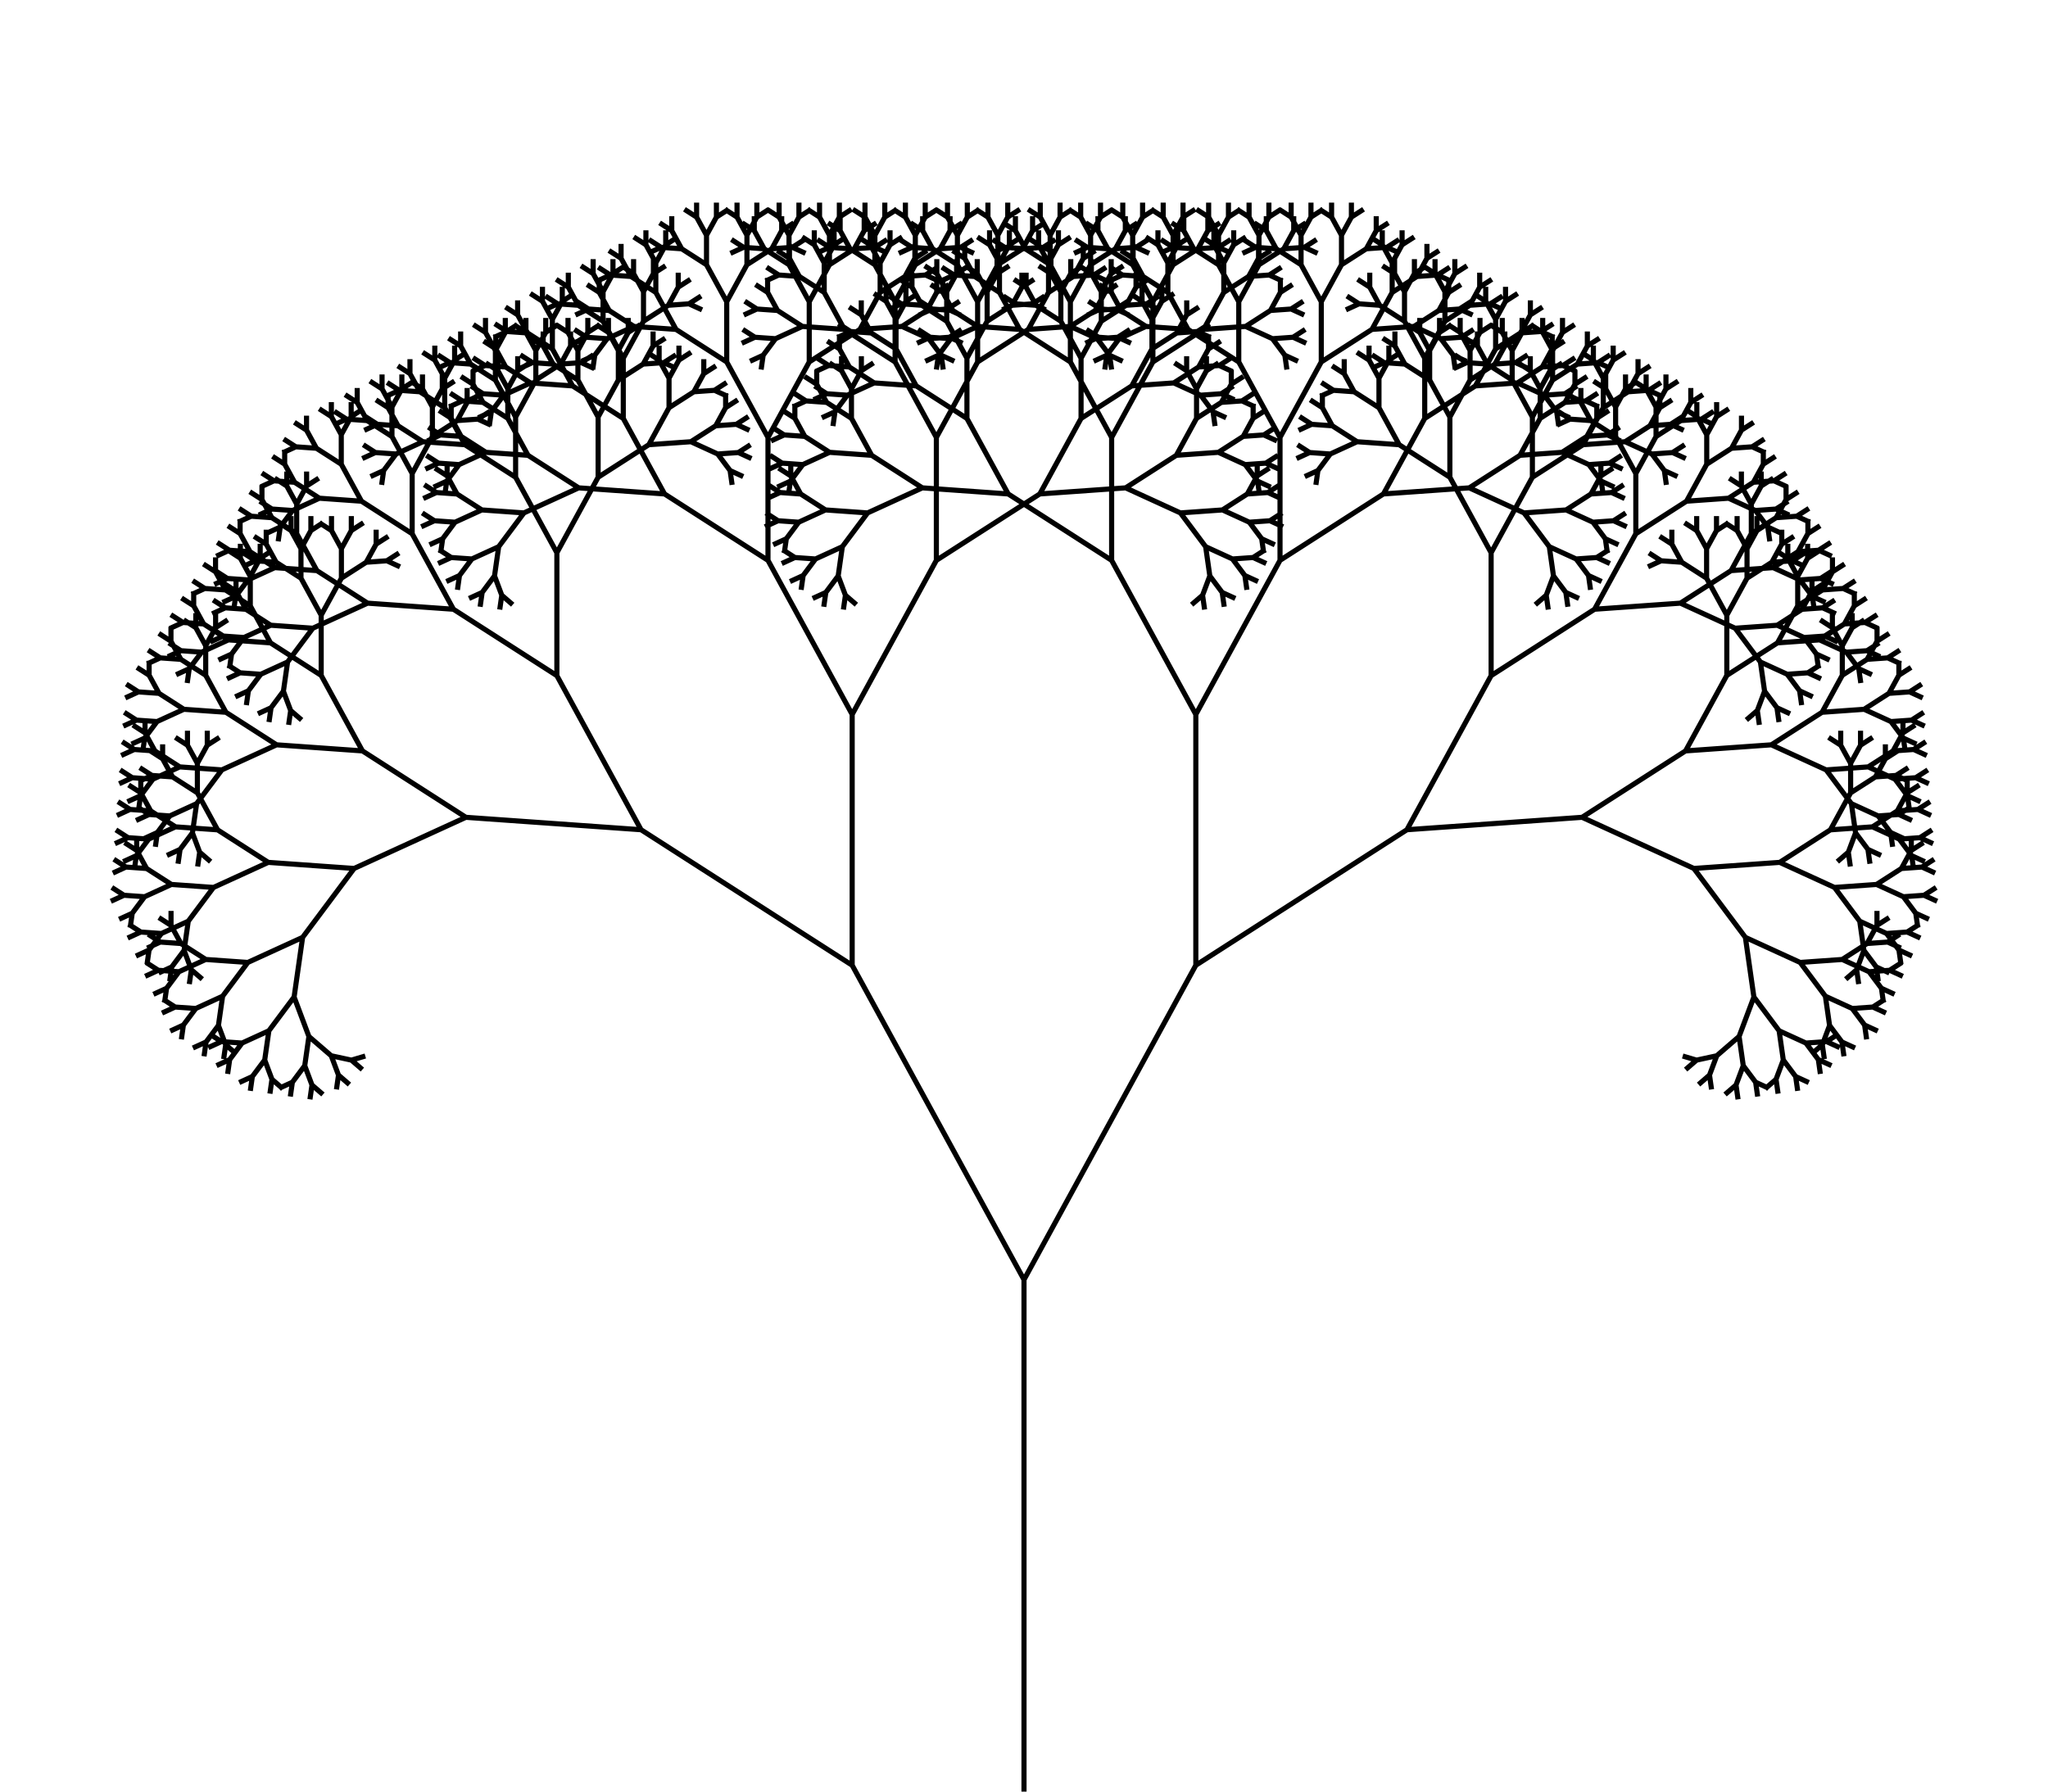 <svg xmlns="http://www.w3.org/2000/svg" version="1.1" width="400" height="350">
<path d="M 200 350 l 0 -100 l 33.56 -61.431 l 41.232 -26.475 l 34.214 -2.426 l 21.832 9.992 l 10.059 13.465 l 1.66 11.647 l -2.889 7.712 l -4.363 3.768 l -3.945 0.851 l -2.709 -0.801 m 2.709 0.801 l -2.138 1.846 m 2.138 -1.846 m 3.945 -0.851 l -1.416 3.779 l -2.138 1.846 m 2.138 -1.846 l 0.399 2.796 m -0.399 -2.796 m 1.416 -3.779 m 4.363 -3.768 l 0.814 5.707 l -1.416 3.779 l -2.138 1.846 m 2.138 -1.846 l 0.399 2.796 m -0.399 -2.796 m 1.416 -3.779 l 2.415 3.233 l 0.399 2.796 m -0.399 -2.796 l 2.569 1.176 m -2.569 -1.176 m -2.415 -3.233 m -0.814 -5.707 m 2.889 -7.712 l 4.929 6.598 l 0.814 5.707 l -1.416 3.779 l -2.138 1.846 m 2.138 -1.846 l 0.399 2.796 m -0.399 -2.796 m 1.416 -3.779 l 2.415 3.233 l 0.399 2.796 m -0.399 -2.796 l 2.569 1.176 m -2.569 -1.176 m -2.415 -3.233 m -0.814 -5.707 l 5.242 2.399 l 2.415 3.233 l 0.399 2.796 m -0.399 -2.796 l 2.569 1.176 m -2.569 -1.176 m -2.415 -3.233 l 4.025 -0.285 l 2.569 1.176 m -2.569 -1.176 l 2.377 -1.526 m -2.377 1.526 m -4.025 0.285 m -5.242 -2.399 m -4.929 -6.598 m -1.66 -11.647 l 10.698 4.896 l 4.929 6.598 l 0.814 5.707 l -1.416 3.779 l -2.138 1.846 m 2.138 -1.846 l 0.399 2.796 m -0.399 -2.796 m 1.416 -3.779 l 2.415 3.233 l 0.399 2.796 m -0.399 -2.796 l 2.569 1.176 m -2.569 -1.176 m -2.415 -3.233 m -0.814 -5.707 l 5.242 2.399 l 2.415 3.233 l 0.399 2.796 m -0.399 -2.796 l 2.569 1.176 m -2.569 -1.176 m -2.415 -3.233 l 4.025 -0.285 l 2.569 1.176 m -2.569 -1.176 l 2.377 -1.526 m -2.377 1.526 m -4.025 0.285 m -5.242 -2.399 m -4.929 -6.598 l 8.215 -0.583 l 5.242 2.399 l 2.415 3.233 l 0.399 2.796 m -0.399 -2.796 l 2.569 1.176 m -2.569 -1.176 m -2.415 -3.233 l 4.025 -0.285 l 2.569 1.176 m -2.569 -1.176 l 2.377 -1.526 m -2.377 1.526 m -4.025 0.285 m -5.242 -2.399 l 4.851 -3.115 l 4.025 -0.285 l 2.569 1.176 m -2.569 -1.176 l 2.377 -1.526 m -2.377 1.526 m -4.025 0.285 l 1.935 -3.541 l 2.377 -1.526 m -2.377 1.526 l 0 -2.825 m -0 2.825 m -1.935 3.541 m -4.851 3.115 m -8.215 0.583 m -10.698 -4.896 m -10.059 -13.465 l 16.765 -1.189 l 10.698 4.896 l 4.929 6.598 l 0.814 5.707 l -1.416 3.779 l -2.138 1.846 m 2.138 -1.846 l 0.399 2.796 m -0.399 -2.796 m 1.416 -3.779 l 2.415 3.233 l 0.399 2.796 m -0.399 -2.796 l 2.569 1.176 m -2.569 -1.176 m -2.415 -3.233 m -0.814 -5.707 l 5.242 2.399 l 2.415 3.233 l 0.399 2.796 m -0.399 -2.796 l 2.569 1.176 m -2.569 -1.176 m -2.415 -3.233 l 4.025 -0.285 l 2.569 1.176 m -2.569 -1.176 l 2.377 -1.526 m -2.377 1.526 m -4.025 0.285 m -5.242 -2.399 m -4.929 -6.598 l 8.215 -0.583 l 5.242 2.399 l 2.415 3.233 l 0.399 2.796 m -0.399 -2.796 l 2.569 1.176 m -2.569 -1.176 m -2.415 -3.233 l 4.025 -0.285 l 2.569 1.176 m -2.569 -1.176 l 2.377 -1.526 m -2.377 1.526 m -4.025 0.285 m -5.242 -2.399 l 4.851 -3.115 l 4.025 -0.285 l 2.569 1.176 m -2.569 -1.176 l 2.377 -1.526 m -2.377 1.526 m -4.025 0.285 l 1.935 -3.541 l 2.377 -1.526 m -2.377 1.526 l 0 -2.825 m -0 2.825 m -1.935 3.541 m -4.851 3.115 m -8.215 0.583 m -10.698 -4.896 l 9.9 -6.357 l 8.215 -0.583 l 5.242 2.399 l 2.415 3.233 l 0.399 2.796 m -0.399 -2.796 l 2.569 1.176 m -2.569 -1.176 m -2.415 -3.233 l 4.025 -0.285 l 2.569 1.176 m -2.569 -1.176 l 2.377 -1.526 m -2.377 1.526 m -4.025 0.285 m -5.242 -2.399 l 4.851 -3.115 l 4.025 -0.285 l 2.569 1.176 m -2.569 -1.176 l 2.377 -1.526 m -2.377 1.526 m -4.025 0.285 l 1.935 -3.541 l 2.377 -1.526 m -2.377 1.526 l 0 -2.825 m -0 2.825 m -1.935 3.541 m -4.851 3.115 m -8.215 0.583 l 3.948 -7.227 l 4.851 -3.115 l 4.025 -0.285 l 2.569 1.176 m -2.569 -1.176 l 2.377 -1.526 m -2.377 1.526 m -4.025 0.285 l 1.935 -3.541 l 2.377 -1.526 m -2.377 1.526 l 0 -2.825 m -0 2.825 m -1.935 3.541 m -4.851 3.115 l 0 -5.765 l 1.935 -3.541 l 2.377 -1.526 m -2.377 1.526 l 0 -2.825 m -0 2.825 m -1.935 3.541 l -1.935 -3.541 l 0 -2.825 m -0 2.825 l -2.377 -1.526 m 2.377 1.526 m 1.935 3.541 m -0 5.765 m -3.948 7.227 m -9.9 6.357 m -16.765 1.189 m -21.832 -9.992 l 20.204 -12.973 l 16.765 -1.189 l 10.698 4.896 l 4.929 6.598 l 0.814 5.707 l -1.416 3.779 l -2.138 1.846 m 2.138 -1.846 l 0.399 2.796 m -0.399 -2.796 m 1.416 -3.779 l 2.415 3.233 l 0.399 2.796 m -0.399 -2.796 l 2.569 1.176 m -2.569 -1.176 m -2.415 -3.233 m -0.814 -5.707 l 5.242 2.399 l 2.415 3.233 l 0.399 2.796 m -0.399 -2.796 l 2.569 1.176 m -2.569 -1.176 m -2.415 -3.233 l 4.025 -0.285 l 2.569 1.176 m -2.569 -1.176 l 2.377 -1.526 m -2.377 1.526 m -4.025 0.285 m -5.242 -2.399 m -4.929 -6.598 l 8.215 -0.583 l 5.242 2.399 l 2.415 3.233 l 0.399 2.796 m -0.399 -2.796 l 2.569 1.176 m -2.569 -1.176 m -2.415 -3.233 l 4.025 -0.285 l 2.569 1.176 m -2.569 -1.176 l 2.377 -1.526 m -2.377 1.526 m -4.025 0.285 m -5.242 -2.399 l 4.851 -3.115 l 4.025 -0.285 l 2.569 1.176 m -2.569 -1.176 l 2.377 -1.526 m -2.377 1.526 m -4.025 0.285 l 1.935 -3.541 l 2.377 -1.526 m -2.377 1.526 l 0 -2.825 m -0 2.825 m -1.935 3.541 m -4.851 3.115 m -8.215 0.583 m -10.698 -4.896 l 9.9 -6.357 l 8.215 -0.583 l 5.242 2.399 l 2.415 3.233 l 0.399 2.796 m -0.399 -2.796 l 2.569 1.176 m -2.569 -1.176 m -2.415 -3.233 l 4.025 -0.285 l 2.569 1.176 m -2.569 -1.176 l 2.377 -1.526 m -2.377 1.526 m -4.025 0.285 m -5.242 -2.399 l 4.851 -3.115 l 4.025 -0.285 l 2.569 1.176 m -2.569 -1.176 l 2.377 -1.526 m -2.377 1.526 m -4.025 0.285 l 1.935 -3.541 l 2.377 -1.526 m -2.377 1.526 l 0 -2.825 m -0 2.825 m -1.935 3.541 m -4.851 3.115 m -8.215 0.583 l 3.948 -7.227 l 4.851 -3.115 l 4.025 -0.285 l 2.569 1.176 m -2.569 -1.176 l 2.377 -1.526 m -2.377 1.526 m -4.025 0.285 l 1.935 -3.541 l 2.377 -1.526 m -2.377 1.526 l 0 -2.825 m -0 2.825 m -1.935 3.541 m -4.851 3.115 l 0 -5.765 l 1.935 -3.541 l 2.377 -1.526 m -2.377 1.526 l 0 -2.825 m -0 2.825 m -1.935 3.541 l -1.935 -3.541 l 0 -2.825 m -0 2.825 l -2.377 -1.526 m 2.377 1.526 m 1.935 3.541 m -0 5.765 m -3.948 7.227 m -9.9 6.357 m -16.765 1.189 l 8.058 -14.749 l 9.9 -6.357 l 8.215 -0.583 l 5.242 2.399 l 2.415 3.233 l 0.399 2.796 m -0.399 -2.796 l 2.569 1.176 m -2.569 -1.176 m -2.415 -3.233 l 4.025 -0.285 l 2.569 1.176 m -2.569 -1.176 l 2.377 -1.526 m -2.377 1.526 m -4.025 0.285 m -5.242 -2.399 l 4.851 -3.115 l 4.025 -0.285 l 2.569 1.176 m -2.569 -1.176 l 2.377 -1.526 m -2.377 1.526 m -4.025 0.285 l 1.935 -3.541 l 2.377 -1.526 m -2.377 1.526 l 0 -2.825 m -0 2.825 m -1.935 3.541 m -4.851 3.115 m -8.215 0.583 l 3.948 -7.227 l 4.851 -3.115 l 4.025 -0.285 l 2.569 1.176 m -2.569 -1.176 l 2.377 -1.526 m -2.377 1.526 m -4.025 0.285 l 1.935 -3.541 l 2.377 -1.526 m -2.377 1.526 l 0 -2.825 m -0 2.825 m -1.935 3.541 m -4.851 3.115 l 0 -5.765 l 1.935 -3.541 l 2.377 -1.526 m -2.377 1.526 l 0 -2.825 m -0 2.825 m -1.935 3.541 l -1.935 -3.541 l 0 -2.825 m -0 2.825 l -2.377 -1.526 m 2.377 1.526 m 1.935 3.541 m -0 5.765 m -3.948 7.227 m -9.9 6.357 l 0 -11.765 l 3.948 -7.227 l 4.851 -3.115 l 4.025 -0.285 l 2.569 1.176 m -2.569 -1.176 l 2.377 -1.526 m -2.377 1.526 m -4.025 0.285 l 1.935 -3.541 l 2.377 -1.526 m -2.377 1.526 l 0 -2.825 m -0 2.825 m -1.935 3.541 m -4.851 3.115 l 0 -5.765 l 1.935 -3.541 l 2.377 -1.526 m -2.377 1.526 l 0 -2.825 m -0 2.825 m -1.935 3.541 l -1.935 -3.541 l 0 -2.825 m -0 2.825 l -2.377 -1.526 m 2.377 1.526 m 1.935 3.541 m -0 5.765 m -3.948 7.227 l -3.948 -7.227 l 0 -5.765 l 1.935 -3.541 l 2.377 -1.526 m -2.377 1.526 l 0 -2.825 m -0 2.825 m -1.935 3.541 l -1.935 -3.541 l 0 -2.825 m -0 2.825 l -2.377 -1.526 m 2.377 1.526 m 1.935 3.541 m -0 5.765 l -4.851 -3.115 l -1.935 -3.541 l 0 -2.825 m -0 2.825 l -2.377 -1.526 m 2.377 1.526 m 1.935 3.541 l -4.025 -0.285 l -2.377 -1.526 m 2.377 1.526 l -2.569 1.176 m 2.569 -1.176 m 4.025 0.285 m 4.851 3.115 m 3.948 7.227 m -0 11.765 m -8.058 14.749 m -20.204 12.973 m -34.214 2.426 l 16.444 -30.101 l 20.204 -12.973 l 16.765 -1.189 l 10.698 4.896 l 4.929 6.598 l 0.814 5.707 l -1.416 3.779 l -2.138 1.846 m 2.138 -1.846 l 0.399 2.796 m -0.399 -2.796 m 1.416 -3.779 l 2.415 3.233 l 0.399 2.796 m -0.399 -2.796 l 2.569 1.176 m -2.569 -1.176 m -2.415 -3.233 m -0.814 -5.707 l 5.242 2.399 l 2.415 3.233 l 0.399 2.796 m -0.399 -2.796 l 2.569 1.176 m -2.569 -1.176 m -2.415 -3.233 l 4.025 -0.285 l 2.569 1.176 m -2.569 -1.176 l 2.377 -1.526 m -2.377 1.526 m -4.025 0.285 m -5.242 -2.399 m -4.929 -6.598 l 8.215 -0.583 l 5.242 2.399 l 2.415 3.233 l 0.399 2.796 m -0.399 -2.796 l 2.569 1.176 m -2.569 -1.176 m -2.415 -3.233 l 4.025 -0.285 l 2.569 1.176 m -2.569 -1.176 l 2.377 -1.526 m -2.377 1.526 m -4.025 0.285 m -5.242 -2.399 l 4.851 -3.115 l 4.025 -0.285 l 2.569 1.176 m -2.569 -1.176 l 2.377 -1.526 m -2.377 1.526 m -4.025 0.285 l 1.935 -3.541 l 2.377 -1.526 m -2.377 1.526 l 0 -2.825 m -0 2.825 m -1.935 3.541 m -4.851 3.115 m -8.215 0.583 m -10.698 -4.896 l 9.9 -6.357 l 8.215 -0.583 l 5.242 2.399 l 2.415 3.233 l 0.399 2.796 m -0.399 -2.796 l 2.569 1.176 m -2.569 -1.176 m -2.415 -3.233 l 4.025 -0.285 l 2.569 1.176 m -2.569 -1.176 l 2.377 -1.526 m -2.377 1.526 m -4.025 0.285 m -5.242 -2.399 l 4.851 -3.115 l 4.025 -0.285 l 2.569 1.176 m -2.569 -1.176 l 2.377 -1.526 m -2.377 1.526 m -4.025 0.285 l 1.935 -3.541 l 2.377 -1.526 m -2.377 1.526 l 0 -2.825 m -0 2.825 m -1.935 3.541 m -4.851 3.115 m -8.215 0.583 l 3.948 -7.227 l 4.851 -3.115 l 4.025 -0.285 l 2.569 1.176 m -2.569 -1.176 l 2.377 -1.526 m -2.377 1.526 m -4.025 0.285 l 1.935 -3.541 l 2.377 -1.526 m -2.377 1.526 l 0 -2.825 m -0 2.825 m -1.935 3.541 m -4.851 3.115 l 0 -5.765 l 1.935 -3.541 l 2.377 -1.526 m -2.377 1.526 l 0 -2.825 m -0 2.825 m -1.935 3.541 l -1.935 -3.541 l 0 -2.825 m -0 2.825 l -2.377 -1.526 m 2.377 1.526 m 1.935 3.541 m -0 5.765 m -3.948 7.227 m -9.9 6.357 m -16.765 1.189 l 8.058 -14.749 l 9.9 -6.357 l 8.215 -0.583 l 5.242 2.399 l 2.415 3.233 l 0.399 2.796 m -0.399 -2.796 l 2.569 1.176 m -2.569 -1.176 m -2.415 -3.233 l 4.025 -0.285 l 2.569 1.176 m -2.569 -1.176 l 2.377 -1.526 m -2.377 1.526 m -4.025 0.285 m -5.242 -2.399 l 4.851 -3.115 l 4.025 -0.285 l 2.569 1.176 m -2.569 -1.176 l 2.377 -1.526 m -2.377 1.526 m -4.025 0.285 l 1.935 -3.541 l 2.377 -1.526 m -2.377 1.526 l 0 -2.825 m -0 2.825 m -1.935 3.541 m -4.851 3.115 m -8.215 0.583 l 3.948 -7.227 l 4.851 -3.115 l 4.025 -0.285 l 2.569 1.176 m -2.569 -1.176 l 2.377 -1.526 m -2.377 1.526 m -4.025 0.285 l 1.935 -3.541 l 2.377 -1.526 m -2.377 1.526 l 0 -2.825 m -0 2.825 m -1.935 3.541 m -4.851 3.115 l 0 -5.765 l 1.935 -3.541 l 2.377 -1.526 m -2.377 1.526 l 0 -2.825 m -0 2.825 m -1.935 3.541 l -1.935 -3.541 l 0 -2.825 m -0 2.825 l -2.377 -1.526 m 2.377 1.526 m 1.935 3.541 m -0 5.765 m -3.948 7.227 m -9.9 6.357 l 0 -11.765 l 3.948 -7.227 l 4.851 -3.115 l 4.025 -0.285 l 2.569 1.176 m -2.569 -1.176 l 2.377 -1.526 m -2.377 1.526 m -4.025 0.285 l 1.935 -3.541 l 2.377 -1.526 m -2.377 1.526 l 0 -2.825 m -0 2.825 m -1.935 3.541 m -4.851 3.115 l 0 -5.765 l 1.935 -3.541 l 2.377 -1.526 m -2.377 1.526 l 0 -2.825 m -0 2.825 m -1.935 3.541 l -1.935 -3.541 l 0 -2.825 m -0 2.825 l -2.377 -1.526 m 2.377 1.526 m 1.935 3.541 m -0 5.765 m -3.948 7.227 l -3.948 -7.227 l 0 -5.765 l 1.935 -3.541 l 2.377 -1.526 m -2.377 1.526 l 0 -2.825 m -0 2.825 m -1.935 3.541 l -1.935 -3.541 l 0 -2.825 m -0 2.825 l -2.377 -1.526 m 2.377 1.526 m 1.935 3.541 m -0 5.765 l -4.851 -3.115 l -1.935 -3.541 l 0 -2.825 m -0 2.825 l -2.377 -1.526 m 2.377 1.526 m 1.935 3.541 l -4.025 -0.285 l -2.377 -1.526 m 2.377 1.526 l -2.569 1.176 m 2.569 -1.176 m 4.025 0.285 m 4.851 3.115 m 3.948 7.227 m -0 11.765 m -8.058 14.749 m -20.204 12.973 l 0 -24.01 l 8.058 -14.749 l 9.9 -6.357 l 8.215 -0.583 l 5.242 2.399 l 2.415 3.233 l 0.399 2.796 m -0.399 -2.796 l 2.569 1.176 m -2.569 -1.176 m -2.415 -3.233 l 4.025 -0.285 l 2.569 1.176 m -2.569 -1.176 l 2.377 -1.526 m -2.377 1.526 m -4.025 0.285 m -5.242 -2.399 l 4.851 -3.115 l 4.025 -0.285 l 2.569 1.176 m -2.569 -1.176 l 2.377 -1.526 m -2.377 1.526 m -4.025 0.285 l 1.935 -3.541 l 2.377 -1.526 m -2.377 1.526 l 0 -2.825 m -0 2.825 m -1.935 3.541 m -4.851 3.115 m -8.215 0.583 l 3.948 -7.227 l 4.851 -3.115 l 4.025 -0.285 l 2.569 1.176 m -2.569 -1.176 l 2.377 -1.526 m -2.377 1.526 m -4.025 0.285 l 1.935 -3.541 l 2.377 -1.526 m -2.377 1.526 l 0 -2.825 m -0 2.825 m -1.935 3.541 m -4.851 3.115 l 0 -5.765 l 1.935 -3.541 l 2.377 -1.526 m -2.377 1.526 l 0 -2.825 m -0 2.825 m -1.935 3.541 l -1.935 -3.541 l 0 -2.825 m -0 2.825 l -2.377 -1.526 m 2.377 1.526 m 1.935 3.541 m -0 5.765 m -3.948 7.227 m -9.9 6.357 l 0 -11.765 l 3.948 -7.227 l 4.851 -3.115 l 4.025 -0.285 l 2.569 1.176 m -2.569 -1.176 l 2.377 -1.526 m -2.377 1.526 m -4.025 0.285 l 1.935 -3.541 l 2.377 -1.526 m -2.377 1.526 l 0 -2.825 m -0 2.825 m -1.935 3.541 m -4.851 3.115 l 0 -5.765 l 1.935 -3.541 l 2.377 -1.526 m -2.377 1.526 l 0 -2.825 m -0 2.825 m -1.935 3.541 l -1.935 -3.541 l 0 -2.825 m -0 2.825 l -2.377 -1.526 m 2.377 1.526 m 1.935 3.541 m -0 5.765 m -3.948 7.227 l -3.948 -7.227 l 0 -5.765 l 1.935 -3.541 l 2.377 -1.526 m -2.377 1.526 l 0 -2.825 m -0 2.825 m -1.935 3.541 l -1.935 -3.541 l 0 -2.825 m -0 2.825 l -2.377 -1.526 m 2.377 1.526 m 1.935 3.541 m -0 5.765 l -4.851 -3.115 l -1.935 -3.541 l 0 -2.825 m -0 2.825 l -2.377 -1.526 m 2.377 1.526 m 1.935 3.541 l -4.025 -0.285 l -2.377 -1.526 m 2.377 1.526 l -2.569 1.176 m 2.569 -1.176 m 4.025 0.285 m 4.851 3.115 m 3.948 7.227 m -0 11.765 m -8.058 14.749 l -8.058 -14.749 l 0 -11.765 l 3.948 -7.227 l 4.851 -3.115 l 4.025 -0.285 l 2.569 1.176 m -2.569 -1.176 l 2.377 -1.526 m -2.377 1.526 m -4.025 0.285 l 1.935 -3.541 l 2.377 -1.526 m -2.377 1.526 l 0 -2.825 m -0 2.825 m -1.935 3.541 m -4.851 3.115 l 0 -5.765 l 1.935 -3.541 l 2.377 -1.526 m -2.377 1.526 l 0 -2.825 m -0 2.825 m -1.935 3.541 l -1.935 -3.541 l 0 -2.825 m -0 2.825 l -2.377 -1.526 m 2.377 1.526 m 1.935 3.541 m -0 5.765 m -3.948 7.227 l -3.948 -7.227 l 0 -5.765 l 1.935 -3.541 l 2.377 -1.526 m -2.377 1.526 l 0 -2.825 m -0 2.825 m -1.935 3.541 l -1.935 -3.541 l 0 -2.825 m -0 2.825 l -2.377 -1.526 m 2.377 1.526 m 1.935 3.541 m -0 5.765 l -4.851 -3.115 l -1.935 -3.541 l 0 -2.825 m -0 2.825 l -2.377 -1.526 m 2.377 1.526 m 1.935 3.541 l -4.025 -0.285 l -2.377 -1.526 m 2.377 1.526 l -2.569 1.176 m 2.569 -1.176 m 4.025 0.285 m 4.851 3.115 m 3.948 7.227 m -0 11.765 l -9.9 -6.357 l -3.948 -7.227 l 0 -5.765 l 1.935 -3.541 l 2.377 -1.526 m -2.377 1.526 l 0 -2.825 m -0 2.825 m -1.935 3.541 l -1.935 -3.541 l 0 -2.825 m -0 2.825 l -2.377 -1.526 m 2.377 1.526 m 1.935 3.541 m -0 5.765 l -4.851 -3.115 l -1.935 -3.541 l 0 -2.825 m -0 2.825 l -2.377 -1.526 m 2.377 1.526 m 1.935 3.541 l -4.025 -0.285 l -2.377 -1.526 m 2.377 1.526 l -2.569 1.176 m 2.569 -1.176 m 4.025 0.285 m 4.851 3.115 m 3.948 7.227 l -8.215 -0.583 l -4.851 -3.115 l -1.935 -3.541 l 0 -2.825 m -0 2.825 l -2.377 -1.526 m 2.377 1.526 m 1.935 3.541 l -4.025 -0.285 l -2.377 -1.526 m 2.377 1.526 l -2.569 1.176 m 2.569 -1.176 m 4.025 0.285 m 4.851 3.115 l -5.242 2.399 l -4.025 -0.285 l -2.377 -1.526 m 2.377 1.526 l -2.569 1.176 m 2.569 -1.176 m 4.025 0.285 l -2.415 3.233 l -2.569 1.176 m 2.569 -1.176 l -0.399 2.796 m 0.399 -2.796 m 2.415 -3.233 m 5.242 -2.399 m 8.215 0.583 m 9.9 6.357 m 8.058 14.749 m -0 24.01 m -16.444 30.101 m -41.232 26.475 l 0 -49 l 16.444 -30.101 l 20.204 -12.973 l 16.765 -1.189 l 10.698 4.896 l 4.929 6.598 l 0.814 5.707 l -1.416 3.779 l -2.138 1.846 m 2.138 -1.846 l 0.399 2.796 m -0.399 -2.796 m 1.416 -3.779 l 2.415 3.233 l 0.399 2.796 m -0.399 -2.796 l 2.569 1.176 m -2.569 -1.176 m -2.415 -3.233 m -0.814 -5.707 l 5.242 2.399 l 2.415 3.233 l 0.399 2.796 m -0.399 -2.796 l 2.569 1.176 m -2.569 -1.176 m -2.415 -3.233 l 4.025 -0.285 l 2.569 1.176 m -2.569 -1.176 l 2.377 -1.526 m -2.377 1.526 m -4.025 0.285 m -5.242 -2.399 m -4.929 -6.598 l 8.215 -0.583 l 5.242 2.399 l 2.415 3.233 l 0.399 2.796 m -0.399 -2.796 l 2.569 1.176 m -2.569 -1.176 m -2.415 -3.233 l 4.025 -0.285 l 2.569 1.176 m -2.569 -1.176 l 2.377 -1.526 m -2.377 1.526 m -4.025 0.285 m -5.242 -2.399 l 4.851 -3.115 l 4.025 -0.285 l 2.569 1.176 m -2.569 -1.176 l 2.377 -1.526 m -2.377 1.526 m -4.025 0.285 l 1.935 -3.541 l 2.377 -1.526 m -2.377 1.526 l 0 -2.825 m -0 2.825 m -1.935 3.541 m -4.851 3.115 m -8.215 0.583 m -10.698 -4.896 l 9.9 -6.357 l 8.215 -0.583 l 5.242 2.399 l 2.415 3.233 l 0.399 2.796 m -0.399 -2.796 l 2.569 1.176 m -2.569 -1.176 m -2.415 -3.233 l 4.025 -0.285 l 2.569 1.176 m -2.569 -1.176 l 2.377 -1.526 m -2.377 1.526 m -4.025 0.285 m -5.242 -2.399 l 4.851 -3.115 l 4.025 -0.285 l 2.569 1.176 m -2.569 -1.176 l 2.377 -1.526 m -2.377 1.526 m -4.025 0.285 l 1.935 -3.541 l 2.377 -1.526 m -2.377 1.526 l 0 -2.825 m -0 2.825 m -1.935 3.541 m -4.851 3.115 m -8.215 0.583 l 3.948 -7.227 l 4.851 -3.115 l 4.025 -0.285 l 2.569 1.176 m -2.569 -1.176 l 2.377 -1.526 m -2.377 1.526 m -4.025 0.285 l 1.935 -3.541 l 2.377 -1.526 m -2.377 1.526 l 0 -2.825 m -0 2.825 m -1.935 3.541 m -4.851 3.115 l 0 -5.765 l 1.935 -3.541 l 2.377 -1.526 m -2.377 1.526 l 0 -2.825 m -0 2.825 m -1.935 3.541 l -1.935 -3.541 l 0 -2.825 m -0 2.825 l -2.377 -1.526 m 2.377 1.526 m 1.935 3.541 m -0 5.765 m -3.948 7.227 m -9.9 6.357 m -16.765 1.189 l 8.058 -14.749 l 9.9 -6.357 l 8.215 -0.583 l 5.242 2.399 l 2.415 3.233 l 0.399 2.796 m -0.399 -2.796 l 2.569 1.176 m -2.569 -1.176 m -2.415 -3.233 l 4.025 -0.285 l 2.569 1.176 m -2.569 -1.176 l 2.377 -1.526 m -2.377 1.526 m -4.025 0.285 m -5.242 -2.399 l 4.851 -3.115 l 4.025 -0.285 l 2.569 1.176 m -2.569 -1.176 l 2.377 -1.526 m -2.377 1.526 m -4.025 0.285 l 1.935 -3.541 l 2.377 -1.526 m -2.377 1.526 l 0 -2.825 m -0 2.825 m -1.935 3.541 m -4.851 3.115 m -8.215 0.583 l 3.948 -7.227 l 4.851 -3.115 l 4.025 -0.285 l 2.569 1.176 m -2.569 -1.176 l 2.377 -1.526 m -2.377 1.526 m -4.025 0.285 l 1.935 -3.541 l 2.377 -1.526 m -2.377 1.526 l 0 -2.825 m -0 2.825 m -1.935 3.541 m -4.851 3.115 l 0 -5.765 l 1.935 -3.541 l 2.377 -1.526 m -2.377 1.526 l 0 -2.825 m -0 2.825 m -1.935 3.541 l -1.935 -3.541 l 0 -2.825 m -0 2.825 l -2.377 -1.526 m 2.377 1.526 m 1.935 3.541 m -0 5.765 m -3.948 7.227 m -9.9 6.357 l 0 -11.765 l 3.948 -7.227 l 4.851 -3.115 l 4.025 -0.285 l 2.569 1.176 m -2.569 -1.176 l 2.377 -1.526 m -2.377 1.526 m -4.025 0.285 l 1.935 -3.541 l 2.377 -1.526 m -2.377 1.526 l 0 -2.825 m -0 2.825 m -1.935 3.541 m -4.851 3.115 l 0 -5.765 l 1.935 -3.541 l 2.377 -1.526 m -2.377 1.526 l 0 -2.825 m -0 2.825 m -1.935 3.541 l -1.935 -3.541 l 0 -2.825 m -0 2.825 l -2.377 -1.526 m 2.377 1.526 m 1.935 3.541 m -0 5.765 m -3.948 7.227 l -3.948 -7.227 l 0 -5.765 l 1.935 -3.541 l 2.377 -1.526 m -2.377 1.526 l 0 -2.825 m -0 2.825 m -1.935 3.541 l -1.935 -3.541 l 0 -2.825 m -0 2.825 l -2.377 -1.526 m 2.377 1.526 m 1.935 3.541 m -0 5.765 l -4.851 -3.115 l -1.935 -3.541 l 0 -2.825 m -0 2.825 l -2.377 -1.526 m 2.377 1.526 m 1.935 3.541 l -4.025 -0.285 l -2.377 -1.526 m 2.377 1.526 l -2.569 1.176 m 2.569 -1.176 m 4.025 0.285 m 4.851 3.115 m 3.948 7.227 m -0 11.765 m -8.058 14.749 m -20.204 12.973 l 0 -24.01 l 8.058 -14.749 l 9.9 -6.357 l 8.215 -0.583 l 5.242 2.399 l 2.415 3.233 l 0.399 2.796 m -0.399 -2.796 l 2.569 1.176 m -2.569 -1.176 m -2.415 -3.233 l 4.025 -0.285 l 2.569 1.176 m -2.569 -1.176 l 2.377 -1.526 m -2.377 1.526 m -4.025 0.285 m -5.242 -2.399 l 4.851 -3.115 l 4.025 -0.285 l 2.569 1.176 m -2.569 -1.176 l 2.377 -1.526 m -2.377 1.526 m -4.025 0.285 l 1.935 -3.541 l 2.377 -1.526 m -2.377 1.526 l 0 -2.825 m -0 2.825 m -1.935 3.541 m -4.851 3.115 m -8.215 0.583 l 3.948 -7.227 l 4.851 -3.115 l 4.025 -0.285 l 2.569 1.176 m -2.569 -1.176 l 2.377 -1.526 m -2.377 1.526 m -4.025 0.285 l 1.935 -3.541 l 2.377 -1.526 m -2.377 1.526 l 0 -2.825 m -0 2.825 m -1.935 3.541 m -4.851 3.115 l 0 -5.765 l 1.935 -3.541 l 2.377 -1.526 m -2.377 1.526 l 0 -2.825 m -0 2.825 m -1.935 3.541 l -1.935 -3.541 l 0 -2.825 m -0 2.825 l -2.377 -1.526 m 2.377 1.526 m 1.935 3.541 m -0 5.765 m -3.948 7.227 m -9.9 6.357 l 0 -11.765 l 3.948 -7.227 l 4.851 -3.115 l 4.025 -0.285 l 2.569 1.176 m -2.569 -1.176 l 2.377 -1.526 m -2.377 1.526 m -4.025 0.285 l 1.935 -3.541 l 2.377 -1.526 m -2.377 1.526 l 0 -2.825 m -0 2.825 m -1.935 3.541 m -4.851 3.115 l 0 -5.765 l 1.935 -3.541 l 2.377 -1.526 m -2.377 1.526 l 0 -2.825 m -0 2.825 m -1.935 3.541 l -1.935 -3.541 l 0 -2.825 m -0 2.825 l -2.377 -1.526 m 2.377 1.526 m 1.935 3.541 m -0 5.765 m -3.948 7.227 l -3.948 -7.227 l 0 -5.765 l 1.935 -3.541 l 2.377 -1.526 m -2.377 1.526 l 0 -2.825 m -0 2.825 m -1.935 3.541 l -1.935 -3.541 l 0 -2.825 m -0 2.825 l -2.377 -1.526 m 2.377 1.526 m 1.935 3.541 m -0 5.765 l -4.851 -3.115 l -1.935 -3.541 l 0 -2.825 m -0 2.825 l -2.377 -1.526 m 2.377 1.526 m 1.935 3.541 l -4.025 -0.285 l -2.377 -1.526 m 2.377 1.526 l -2.569 1.176 m 2.569 -1.176 m 4.025 0.285 m 4.851 3.115 m 3.948 7.227 m -0 11.765 m -8.058 14.749 l -8.058 -14.749 l 0 -11.765 l 3.948 -7.227 l 4.851 -3.115 l 4.025 -0.285 l 2.569 1.176 m -2.569 -1.176 l 2.377 -1.526 m -2.377 1.526 m -4.025 0.285 l 1.935 -3.541 l 2.377 -1.526 m -2.377 1.526 l 0 -2.825 m -0 2.825 m -1.935 3.541 m -4.851 3.115 l 0 -5.765 l 1.935 -3.541 l 2.377 -1.526 m -2.377 1.526 l 0 -2.825 m -0 2.825 m -1.935 3.541 l -1.935 -3.541 l 0 -2.825 m -0 2.825 l -2.377 -1.526 m 2.377 1.526 m 1.935 3.541 m -0 5.765 m -3.948 7.227 l -3.948 -7.227 l 0 -5.765 l 1.935 -3.541 l 2.377 -1.526 m -2.377 1.526 l 0 -2.825 m -0 2.825 m -1.935 3.541 l -1.935 -3.541 l 0 -2.825 m -0 2.825 l -2.377 -1.526 m 2.377 1.526 m 1.935 3.541 m -0 5.765 l -4.851 -3.115 l -1.935 -3.541 l 0 -2.825 m -0 2.825 l -2.377 -1.526 m 2.377 1.526 m 1.935 3.541 l -4.025 -0.285 l -2.377 -1.526 m 2.377 1.526 l -2.569 1.176 m 2.569 -1.176 m 4.025 0.285 m 4.851 3.115 m 3.948 7.227 m -0 11.765 l -9.9 -6.357 l -3.948 -7.227 l 0 -5.765 l 1.935 -3.541 l 2.377 -1.526 m -2.377 1.526 l 0 -2.825 m -0 2.825 m -1.935 3.541 l -1.935 -3.541 l 0 -2.825 m -0 2.825 l -2.377 -1.526 m 2.377 1.526 m 1.935 3.541 m -0 5.765 l -4.851 -3.115 l -1.935 -3.541 l 0 -2.825 m -0 2.825 l -2.377 -1.526 m 2.377 1.526 m 1.935 3.541 l -4.025 -0.285 l -2.377 -1.526 m 2.377 1.526 l -2.569 1.176 m 2.569 -1.176 m 4.025 0.285 m 4.851 3.115 m 3.948 7.227 l -8.215 -0.583 l -4.851 -3.115 l -1.935 -3.541 l 0 -2.825 m -0 2.825 l -2.377 -1.526 m 2.377 1.526 m 1.935 3.541 l -4.025 -0.285 l -2.377 -1.526 m 2.377 1.526 l -2.569 1.176 m 2.569 -1.176 m 4.025 0.285 m 4.851 3.115 l -5.242 2.399 l -4.025 -0.285 l -2.377 -1.526 m 2.377 1.526 l -2.569 1.176 m 2.569 -1.176 m 4.025 0.285 l -2.415 3.233 l -2.569 1.176 m 2.569 -1.176 l -0.399 2.796 m 0.399 -2.796 m 2.415 -3.233 m 5.242 -2.399 m 8.215 0.583 m 9.9 6.357 m 8.058 14.749 m -0 24.01 m -16.444 30.101 l -16.444 -30.101 l 0 -24.01 l 8.058 -14.749 l 9.9 -6.357 l 8.215 -0.583 l 5.242 2.399 l 2.415 3.233 l 0.399 2.796 m -0.399 -2.796 l 2.569 1.176 m -2.569 -1.176 m -2.415 -3.233 l 4.025 -0.285 l 2.569 1.176 m -2.569 -1.176 l 2.377 -1.526 m -2.377 1.526 m -4.025 0.285 m -5.242 -2.399 l 4.851 -3.115 l 4.025 -0.285 l 2.569 1.176 m -2.569 -1.176 l 2.377 -1.526 m -2.377 1.526 m -4.025 0.285 l 1.935 -3.541 l 2.377 -1.526 m -2.377 1.526 l 0 -2.825 m -0 2.825 m -1.935 3.541 m -4.851 3.115 m -8.215 0.583 l 3.948 -7.227 l 4.851 -3.115 l 4.025 -0.285 l 2.569 1.176 m -2.569 -1.176 l 2.377 -1.526 m -2.377 1.526 m -4.025 0.285 l 1.935 -3.541 l 2.377 -1.526 m -2.377 1.526 l 0 -2.825 m -0 2.825 m -1.935 3.541 m -4.851 3.115 l 0 -5.765 l 1.935 -3.541 l 2.377 -1.526 m -2.377 1.526 l 0 -2.825 m -0 2.825 m -1.935 3.541 l -1.935 -3.541 l 0 -2.825 m -0 2.825 l -2.377 -1.526 m 2.377 1.526 m 1.935 3.541 m -0 5.765 m -3.948 7.227 m -9.9 6.357 l 0 -11.765 l 3.948 -7.227 l 4.851 -3.115 l 4.025 -0.285 l 2.569 1.176 m -2.569 -1.176 l 2.377 -1.526 m -2.377 1.526 m -4.025 0.285 l 1.935 -3.541 l 2.377 -1.526 m -2.377 1.526 l 0 -2.825 m -0 2.825 m -1.935 3.541 m -4.851 3.115 l 0 -5.765 l 1.935 -3.541 l 2.377 -1.526 m -2.377 1.526 l 0 -2.825 m -0 2.825 m -1.935 3.541 l -1.935 -3.541 l 0 -2.825 m -0 2.825 l -2.377 -1.526 m 2.377 1.526 m 1.935 3.541 m -0 5.765 m -3.948 7.227 l -3.948 -7.227 l 0 -5.765 l 1.935 -3.541 l 2.377 -1.526 m -2.377 1.526 l 0 -2.825 m -0 2.825 m -1.935 3.541 l -1.935 -3.541 l 0 -2.825 m -0 2.825 l -2.377 -1.526 m 2.377 1.526 m 1.935 3.541 m -0 5.765 l -4.851 -3.115 l -1.935 -3.541 l 0 -2.825 m -0 2.825 l -2.377 -1.526 m 2.377 1.526 m 1.935 3.541 l -4.025 -0.285 l -2.377 -1.526 m 2.377 1.526 l -2.569 1.176 m 2.569 -1.176 m 4.025 0.285 m 4.851 3.115 m 3.948 7.227 m -0 11.765 m -8.058 14.749 l -8.058 -14.749 l 0 -11.765 l 3.948 -7.227 l 4.851 -3.115 l 4.025 -0.285 l 2.569 1.176 m -2.569 -1.176 l 2.377 -1.526 m -2.377 1.526 m -4.025 0.285 l 1.935 -3.541 l 2.377 -1.526 m -2.377 1.526 l 0 -2.825 m -0 2.825 m -1.935 3.541 m -4.851 3.115 l 0 -5.765 l 1.935 -3.541 l 2.377 -1.526 m -2.377 1.526 l 0 -2.825 m -0 2.825 m -1.935 3.541 l -1.935 -3.541 l 0 -2.825 m -0 2.825 l -2.377 -1.526 m 2.377 1.526 m 1.935 3.541 m -0 5.765 m -3.948 7.227 l -3.948 -7.227 l 0 -5.765 l 1.935 -3.541 l 2.377 -1.526 m -2.377 1.526 l 0 -2.825 m -0 2.825 m -1.935 3.541 l -1.935 -3.541 l 0 -2.825 m -0 2.825 l -2.377 -1.526 m 2.377 1.526 m 1.935 3.541 m -0 5.765 l -4.851 -3.115 l -1.935 -3.541 l 0 -2.825 m -0 2.825 l -2.377 -1.526 m 2.377 1.526 m 1.935 3.541 l -4.025 -0.285 l -2.377 -1.526 m 2.377 1.526 l -2.569 1.176 m 2.569 -1.176 m 4.025 0.285 m 4.851 3.115 m 3.948 7.227 m -0 11.765 l -9.9 -6.357 l -3.948 -7.227 l 0 -5.765 l 1.935 -3.541 l 2.377 -1.526 m -2.377 1.526 l 0 -2.825 m -0 2.825 m -1.935 3.541 l -1.935 -3.541 l 0 -2.825 m -0 2.825 l -2.377 -1.526 m 2.377 1.526 m 1.935 3.541 m -0 5.765 l -4.851 -3.115 l -1.935 -3.541 l 0 -2.825 m -0 2.825 l -2.377 -1.526 m 2.377 1.526 m 1.935 3.541 l -4.025 -0.285 l -2.377 -1.526 m 2.377 1.526 l -2.569 1.176 m 2.569 -1.176 m 4.025 0.285 m 4.851 3.115 m 3.948 7.227 l -8.215 -0.583 l -4.851 -3.115 l -1.935 -3.541 l 0 -2.825 m -0 2.825 l -2.377 -1.526 m 2.377 1.526 m 1.935 3.541 l -4.025 -0.285 l -2.377 -1.526 m 2.377 1.526 l -2.569 1.176 m 2.569 -1.176 m 4.025 0.285 m 4.851 3.115 l -5.242 2.399 l -4.025 -0.285 l -2.377 -1.526 m 2.377 1.526 l -2.569 1.176 m 2.569 -1.176 m 4.025 0.285 l -2.415 3.233 l -2.569 1.176 m 2.569 -1.176 l -0.399 2.796 m 0.399 -2.796 m 2.415 -3.233 m 5.242 -2.399 m 8.215 0.583 m 9.9 6.357 m 8.058 14.749 m -0 24.01 l -20.204 -12.973 l -8.058 -14.749 l 0 -11.765 l 3.948 -7.227 l 4.851 -3.115 l 4.025 -0.285 l 2.569 1.176 m -2.569 -1.176 l 2.377 -1.526 m -2.377 1.526 m -4.025 0.285 l 1.935 -3.541 l 2.377 -1.526 m -2.377 1.526 l 0 -2.825 m -0 2.825 m -1.935 3.541 m -4.851 3.115 l 0 -5.765 l 1.935 -3.541 l 2.377 -1.526 m -2.377 1.526 l 0 -2.825 m -0 2.825 m -1.935 3.541 l -1.935 -3.541 l 0 -2.825 m -0 2.825 l -2.377 -1.526 m 2.377 1.526 m 1.935 3.541 m -0 5.765 m -3.948 7.227 l -3.948 -7.227 l 0 -5.765 l 1.935 -3.541 l 2.377 -1.526 m -2.377 1.526 l 0 -2.825 m -0 2.825 m -1.935 3.541 l -1.935 -3.541 l 0 -2.825 m -0 2.825 l -2.377 -1.526 m 2.377 1.526 m 1.935 3.541 m -0 5.765 l -4.851 -3.115 l -1.935 -3.541 l 0 -2.825 m -0 2.825 l -2.377 -1.526 m 2.377 1.526 m 1.935 3.541 l -4.025 -0.285 l -2.377 -1.526 m 2.377 1.526 l -2.569 1.176 m 2.569 -1.176 m 4.025 0.285 m 4.851 3.115 m 3.948 7.227 m -0 11.765 l -9.9 -6.357 l -3.948 -7.227 l 0 -5.765 l 1.935 -3.541 l 2.377 -1.526 m -2.377 1.526 l 0 -2.825 m -0 2.825 m -1.935 3.541 l -1.935 -3.541 l 0 -2.825 m -0 2.825 l -2.377 -1.526 m 2.377 1.526 m 1.935 3.541 m -0 5.765 l -4.851 -3.115 l -1.935 -3.541 l 0 -2.825 m -0 2.825 l -2.377 -1.526 m 2.377 1.526 m 1.935 3.541 l -4.025 -0.285 l -2.377 -1.526 m 2.377 1.526 l -2.569 1.176 m 2.569 -1.176 m 4.025 0.285 m 4.851 3.115 m 3.948 7.227 l -8.215 -0.583 l -4.851 -3.115 l -1.935 -3.541 l 0 -2.825 m -0 2.825 l -2.377 -1.526 m 2.377 1.526 m 1.935 3.541 l -4.025 -0.285 l -2.377 -1.526 m 2.377 1.526 l -2.569 1.176 m 2.569 -1.176 m 4.025 0.285 m 4.851 3.115 l -5.242 2.399 l -4.025 -0.285 l -2.377 -1.526 m 2.377 1.526 l -2.569 1.176 m 2.569 -1.176 m 4.025 0.285 l -2.415 3.233 l -2.569 1.176 m 2.569 -1.176 l -0.399 2.796 m 0.399 -2.796 m 2.415 -3.233 m 5.242 -2.399 m 8.215 0.583 m 9.9 6.357 m 8.058 14.749 l -16.765 -1.189 l -9.9 -6.357 l -3.948 -7.227 l 0 -5.765 l 1.935 -3.541 l 2.377 -1.526 m -2.377 1.526 l 0 -2.825 m -0 2.825 m -1.935 3.541 l -1.935 -3.541 l 0 -2.825 m -0 2.825 l -2.377 -1.526 m 2.377 1.526 m 1.935 3.541 m -0 5.765 l -4.851 -3.115 l -1.935 -3.541 l 0 -2.825 m -0 2.825 l -2.377 -1.526 m 2.377 1.526 m 1.935 3.541 l -4.025 -0.285 l -2.377 -1.526 m 2.377 1.526 l -2.569 1.176 m 2.569 -1.176 m 4.025 0.285 m 4.851 3.115 m 3.948 7.227 l -8.215 -0.583 l -4.851 -3.115 l -1.935 -3.541 l 0 -2.825 m -0 2.825 l -2.377 -1.526 m 2.377 1.526 m 1.935 3.541 l -4.025 -0.285 l -2.377 -1.526 m 2.377 1.526 l -2.569 1.176 m 2.569 -1.176 m 4.025 0.285 m 4.851 3.115 l -5.242 2.399 l -4.025 -0.285 l -2.377 -1.526 m 2.377 1.526 l -2.569 1.176 m 2.569 -1.176 m 4.025 0.285 l -2.415 3.233 l -2.569 1.176 m 2.569 -1.176 l -0.399 2.796 m 0.399 -2.796 m 2.415 -3.233 m 5.242 -2.399 m 8.215 0.583 m 9.9 6.357 l -10.698 4.896 l -8.215 -0.583 l -4.851 -3.115 l -1.935 -3.541 l 0 -2.825 m -0 2.825 l -2.377 -1.526 m 2.377 1.526 m 1.935 3.541 l -4.025 -0.285 l -2.377 -1.526 m 2.377 1.526 l -2.569 1.176 m 2.569 -1.176 m 4.025 0.285 m 4.851 3.115 l -5.242 2.399 l -4.025 -0.285 l -2.377 -1.526 m 2.377 1.526 l -2.569 1.176 m 2.569 -1.176 m 4.025 0.285 l -2.415 3.233 l -2.569 1.176 m 2.569 -1.176 l -0.399 2.796 m 0.399 -2.796 m 2.415 -3.233 m 5.242 -2.399 m 8.215 0.583 l -4.929 6.598 l -5.242 2.399 l -4.025 -0.285 l -2.377 -1.526 m 2.377 1.526 l -2.569 1.176 m 2.569 -1.176 m 4.025 0.285 l -2.415 3.233 l -2.569 1.176 m 2.569 -1.176 l -0.399 2.796 m 0.399 -2.796 m 2.415 -3.233 m 5.242 -2.399 l -0.814 5.707 l -2.415 3.233 l -2.569 1.176 m 2.569 -1.176 l -0.399 2.796 m 0.399 -2.796 m 2.415 -3.233 l 1.416 3.779 l -0.399 2.796 m 0.399 -2.796 l 2.138 1.846 m -2.138 -1.846 m -1.416 -3.779 m 0.814 -5.707 m 4.929 -6.598 m 10.698 -4.896 m 16.765 1.189 m 20.204 12.973 m 16.444 30.101 m -0 49 m -33.56 61.431 l -33.56 -61.431 l 0 -49 l 16.444 -30.101 l 20.204 -12.973 l 16.765 -1.189 l 10.698 4.896 l 4.929 6.598 l 0.814 5.707 l -1.416 3.779 l -2.138 1.846 m 2.138 -1.846 l 0.399 2.796 m -0.399 -2.796 m 1.416 -3.779 l 2.415 3.233 l 0.399 2.796 m -0.399 -2.796 l 2.569 1.176 m -2.569 -1.176 m -2.415 -3.233 m -0.814 -5.707 l 5.242 2.399 l 2.415 3.233 l 0.399 2.796 m -0.399 -2.796 l 2.569 1.176 m -2.569 -1.176 m -2.415 -3.233 l 4.025 -0.285 l 2.569 1.176 m -2.569 -1.176 l 2.377 -1.526 m -2.377 1.526 m -4.025 0.285 m -5.242 -2.399 m -4.929 -6.598 l 8.215 -0.583 l 5.242 2.399 l 2.415 3.233 l 0.399 2.796 m -0.399 -2.796 l 2.569 1.176 m -2.569 -1.176 m -2.415 -3.233 l 4.025 -0.285 l 2.569 1.176 m -2.569 -1.176 l 2.377 -1.526 m -2.377 1.526 m -4.025 0.285 m -5.242 -2.399 l 4.851 -3.115 l 4.025 -0.285 l 2.569 1.176 m -2.569 -1.176 l 2.377 -1.526 m -2.377 1.526 m -4.025 0.285 l 1.935 -3.541 l 2.377 -1.526 m -2.377 1.526 l 0 -2.825 m -0 2.825 m -1.935 3.541 m -4.851 3.115 m -8.215 0.583 m -10.698 -4.896 l 9.9 -6.357 l 8.215 -0.583 l 5.242 2.399 l 2.415 3.233 l 0.399 2.796 m -0.399 -2.796 l 2.569 1.176 m -2.569 -1.176 m -2.415 -3.233 l 4.025 -0.285 l 2.569 1.176 m -2.569 -1.176 l 2.377 -1.526 m -2.377 1.526 m -4.025 0.285 m -5.242 -2.399 l 4.851 -3.115 l 4.025 -0.285 l 2.569 1.176 m -2.569 -1.176 l 2.377 -1.526 m -2.377 1.526 m -4.025 0.285 l 1.935 -3.541 l 2.377 -1.526 m -2.377 1.526 l 0 -2.825 m -0 2.825 m -1.935 3.541 m -4.851 3.115 m -8.215 0.583 l 3.948 -7.227 l 4.851 -3.115 l 4.025 -0.285 l 2.569 1.176 m -2.569 -1.176 l 2.377 -1.526 m -2.377 1.526 m -4.025 0.285 l 1.935 -3.541 l 2.377 -1.526 m -2.377 1.526 l 0 -2.825 m -0 2.825 m -1.935 3.541 m -4.851 3.115 l 0 -5.765 l 1.935 -3.541 l 2.377 -1.526 m -2.377 1.526 l 0 -2.825 m -0 2.825 m -1.935 3.541 l -1.935 -3.541 l 0 -2.825 m -0 2.825 l -2.377 -1.526 m 2.377 1.526 m 1.935 3.541 m -0 5.765 m -3.948 7.227 m -9.9 6.357 m -16.765 1.189 l 8.058 -14.749 l 9.9 -6.357 l 8.215 -0.583 l 5.242 2.399 l 2.415 3.233 l 0.399 2.796 m -0.399 -2.796 l 2.569 1.176 m -2.569 -1.176 m -2.415 -3.233 l 4.025 -0.285 l 2.569 1.176 m -2.569 -1.176 l 2.377 -1.526 m -2.377 1.526 m -4.025 0.285 m -5.242 -2.399 l 4.851 -3.115 l 4.025 -0.285 l 2.569 1.176 m -2.569 -1.176 l 2.377 -1.526 m -2.377 1.526 m -4.025 0.285 l 1.935 -3.541 l 2.377 -1.526 m -2.377 1.526 l 0 -2.825 m -0 2.825 m -1.935 3.541 m -4.851 3.115 m -8.215 0.583 l 3.948 -7.227 l 4.851 -3.115 l 4.025 -0.285 l 2.569 1.176 m -2.569 -1.176 l 2.377 -1.526 m -2.377 1.526 m -4.025 0.285 l 1.935 -3.541 l 2.377 -1.526 m -2.377 1.526 l 0 -2.825 m -0 2.825 m -1.935 3.541 m -4.851 3.115 l 0 -5.765 l 1.935 -3.541 l 2.377 -1.526 m -2.377 1.526 l 0 -2.825 m -0 2.825 m -1.935 3.541 l -1.935 -3.541 l 0 -2.825 m -0 2.825 l -2.377 -1.526 m 2.377 1.526 m 1.935 3.541 m -0 5.765 m -3.948 7.227 m -9.9 6.357 l 0 -11.765 l 3.948 -7.227 l 4.851 -3.115 l 4.025 -0.285 l 2.569 1.176 m -2.569 -1.176 l 2.377 -1.526 m -2.377 1.526 m -4.025 0.285 l 1.935 -3.541 l 2.377 -1.526 m -2.377 1.526 l 0 -2.825 m -0 2.825 m -1.935 3.541 m -4.851 3.115 l 0 -5.765 l 1.935 -3.541 l 2.377 -1.526 m -2.377 1.526 l 0 -2.825 m -0 2.825 m -1.935 3.541 l -1.935 -3.541 l 0 -2.825 m -0 2.825 l -2.377 -1.526 m 2.377 1.526 m 1.935 3.541 m -0 5.765 m -3.948 7.227 l -3.948 -7.227 l 0 -5.765 l 1.935 -3.541 l 2.377 -1.526 m -2.377 1.526 l 0 -2.825 m -0 2.825 m -1.935 3.541 l -1.935 -3.541 l 0 -2.825 m -0 2.825 l -2.377 -1.526 m 2.377 1.526 m 1.935 3.541 m -0 5.765 l -4.851 -3.115 l -1.935 -3.541 l 0 -2.825 m -0 2.825 l -2.377 -1.526 m 2.377 1.526 m 1.935 3.541 l -4.025 -0.285 l -2.377 -1.526 m 2.377 1.526 l -2.569 1.176 m 2.569 -1.176 m 4.025 0.285 m 4.851 3.115 m 3.948 7.227 m -0 11.765 m -8.058 14.749 m -20.204 12.973 l 0 -24.01 l 8.058 -14.749 l 9.9 -6.357 l 8.215 -0.583 l 5.242 2.399 l 2.415 3.233 l 0.399 2.796 m -0.399 -2.796 l 2.569 1.176 m -2.569 -1.176 m -2.415 -3.233 l 4.025 -0.285 l 2.569 1.176 m -2.569 -1.176 l 2.377 -1.526 m -2.377 1.526 m -4.025 0.285 m -5.242 -2.399 l 4.851 -3.115 l 4.025 -0.285 l 2.569 1.176 m -2.569 -1.176 l 2.377 -1.526 m -2.377 1.526 m -4.025 0.285 l 1.935 -3.541 l 2.377 -1.526 m -2.377 1.526 l 0 -2.825 m -0 2.825 m -1.935 3.541 m -4.851 3.115 m -8.215 0.583 l 3.948 -7.227 l 4.851 -3.115 l 4.025 -0.285 l 2.569 1.176 m -2.569 -1.176 l 2.377 -1.526 m -2.377 1.526 m -4.025 0.285 l 1.935 -3.541 l 2.377 -1.526 m -2.377 1.526 l 0 -2.825 m -0 2.825 m -1.935 3.541 m -4.851 3.115 l 0 -5.765 l 1.935 -3.541 l 2.377 -1.526 m -2.377 1.526 l 0 -2.825 m -0 2.825 m -1.935 3.541 l -1.935 -3.541 l 0 -2.825 m -0 2.825 l -2.377 -1.526 m 2.377 1.526 m 1.935 3.541 m -0 5.765 m -3.948 7.227 m -9.9 6.357 l 0 -11.765 l 3.948 -7.227 l 4.851 -3.115 l 4.025 -0.285 l 2.569 1.176 m -2.569 -1.176 l 2.377 -1.526 m -2.377 1.526 m -4.025 0.285 l 1.935 -3.541 l 2.377 -1.526 m -2.377 1.526 l 0 -2.825 m -0 2.825 m -1.935 3.541 m -4.851 3.115 l 0 -5.765 l 1.935 -3.541 l 2.377 -1.526 m -2.377 1.526 l 0 -2.825 m -0 2.825 m -1.935 3.541 l -1.935 -3.541 l 0 -2.825 m -0 2.825 l -2.377 -1.526 m 2.377 1.526 m 1.935 3.541 m -0 5.765 m -3.948 7.227 l -3.948 -7.227 l 0 -5.765 l 1.935 -3.541 l 2.377 -1.526 m -2.377 1.526 l 0 -2.825 m -0 2.825 m -1.935 3.541 l -1.935 -3.541 l 0 -2.825 m -0 2.825 l -2.377 -1.526 m 2.377 1.526 m 1.935 3.541 m -0 5.765 l -4.851 -3.115 l -1.935 -3.541 l 0 -2.825 m -0 2.825 l -2.377 -1.526 m 2.377 1.526 m 1.935 3.541 l -4.025 -0.285 l -2.377 -1.526 m 2.377 1.526 l -2.569 1.176 m 2.569 -1.176 m 4.025 0.285 m 4.851 3.115 m 3.948 7.227 m -0 11.765 m -8.058 14.749 l -8.058 -14.749 l 0 -11.765 l 3.948 -7.227 l 4.851 -3.115 l 4.025 -0.285 l 2.569 1.176 m -2.569 -1.176 l 2.377 -1.526 m -2.377 1.526 m -4.025 0.285 l 1.935 -3.541 l 2.377 -1.526 m -2.377 1.526 l 0 -2.825 m -0 2.825 m -1.935 3.541 m -4.851 3.115 l 0 -5.765 l 1.935 -3.541 l 2.377 -1.526 m -2.377 1.526 l 0 -2.825 m -0 2.825 m -1.935 3.541 l -1.935 -3.541 l 0 -2.825 m -0 2.825 l -2.377 -1.526 m 2.377 1.526 m 1.935 3.541 m -0 5.765 m -3.948 7.227 l -3.948 -7.227 l 0 -5.765 l 1.935 -3.541 l 2.377 -1.526 m -2.377 1.526 l 0 -2.825 m -0 2.825 m -1.935 3.541 l -1.935 -3.541 l 0 -2.825 m -0 2.825 l -2.377 -1.526 m 2.377 1.526 m 1.935 3.541 m -0 5.765 l -4.851 -3.115 l -1.935 -3.541 l 0 -2.825 m -0 2.825 l -2.377 -1.526 m 2.377 1.526 m 1.935 3.541 l -4.025 -0.285 l -2.377 -1.526 m 2.377 1.526 l -2.569 1.176 m 2.569 -1.176 m 4.025 0.285 m 4.851 3.115 m 3.948 7.227 m -0 11.765 l -9.9 -6.357 l -3.948 -7.227 l 0 -5.765 l 1.935 -3.541 l 2.377 -1.526 m -2.377 1.526 l 0 -2.825 m -0 2.825 m -1.935 3.541 l -1.935 -3.541 l 0 -2.825 m -0 2.825 l -2.377 -1.526 m 2.377 1.526 m 1.935 3.541 m -0 5.765 l -4.851 -3.115 l -1.935 -3.541 l 0 -2.825 m -0 2.825 l -2.377 -1.526 m 2.377 1.526 m 1.935 3.541 l -4.025 -0.285 l -2.377 -1.526 m 2.377 1.526 l -2.569 1.176 m 2.569 -1.176 m 4.025 0.285 m 4.851 3.115 m 3.948 7.227 l -8.215 -0.583 l -4.851 -3.115 l -1.935 -3.541 l 0 -2.825 m -0 2.825 l -2.377 -1.526 m 2.377 1.526 m 1.935 3.541 l -4.025 -0.285 l -2.377 -1.526 m 2.377 1.526 l -2.569 1.176 m 2.569 -1.176 m 4.025 0.285 m 4.851 3.115 l -5.242 2.399 l -4.025 -0.285 l -2.377 -1.526 m 2.377 1.526 l -2.569 1.176 m 2.569 -1.176 m 4.025 0.285 l -2.415 3.233 l -2.569 1.176 m 2.569 -1.176 l -0.399 2.796 m 0.399 -2.796 m 2.415 -3.233 m 5.242 -2.399 m 8.215 0.583 m 9.9 6.357 m 8.058 14.749 m -0 24.01 m -16.444 30.101 l -16.444 -30.101 l 0 -24.01 l 8.058 -14.749 l 9.9 -6.357 l 8.215 -0.583 l 5.242 2.399 l 2.415 3.233 l 0.399 2.796 m -0.399 -2.796 l 2.569 1.176 m -2.569 -1.176 m -2.415 -3.233 l 4.025 -0.285 l 2.569 1.176 m -2.569 -1.176 l 2.377 -1.526 m -2.377 1.526 m -4.025 0.285 m -5.242 -2.399 l 4.851 -3.115 l 4.025 -0.285 l 2.569 1.176 m -2.569 -1.176 l 2.377 -1.526 m -2.377 1.526 m -4.025 0.285 l 1.935 -3.541 l 2.377 -1.526 m -2.377 1.526 l 0 -2.825 m -0 2.825 m -1.935 3.541 m -4.851 3.115 m -8.215 0.583 l 3.948 -7.227 l 4.851 -3.115 l 4.025 -0.285 l 2.569 1.176 m -2.569 -1.176 l 2.377 -1.526 m -2.377 1.526 m -4.025 0.285 l 1.935 -3.541 l 2.377 -1.526 m -2.377 1.526 l 0 -2.825 m -0 2.825 m -1.935 3.541 m -4.851 3.115 l 0 -5.765 l 1.935 -3.541 l 2.377 -1.526 m -2.377 1.526 l 0 -2.825 m -0 2.825 m -1.935 3.541 l -1.935 -3.541 l 0 -2.825 m -0 2.825 l -2.377 -1.526 m 2.377 1.526 m 1.935 3.541 m -0 5.765 m -3.948 7.227 m -9.9 6.357 l 0 -11.765 l 3.948 -7.227 l 4.851 -3.115 l 4.025 -0.285 l 2.569 1.176 m -2.569 -1.176 l 2.377 -1.526 m -2.377 1.526 m -4.025 0.285 l 1.935 -3.541 l 2.377 -1.526 m -2.377 1.526 l 0 -2.825 m -0 2.825 m -1.935 3.541 m -4.851 3.115 l 0 -5.765 l 1.935 -3.541 l 2.377 -1.526 m -2.377 1.526 l 0 -2.825 m -0 2.825 m -1.935 3.541 l -1.935 -3.541 l 0 -2.825 m -0 2.825 l -2.377 -1.526 m 2.377 1.526 m 1.935 3.541 m -0 5.765 m -3.948 7.227 l -3.948 -7.227 l 0 -5.765 l 1.935 -3.541 l 2.377 -1.526 m -2.377 1.526 l 0 -2.825 m -0 2.825 m -1.935 3.541 l -1.935 -3.541 l 0 -2.825 m -0 2.825 l -2.377 -1.526 m 2.377 1.526 m 1.935 3.541 m -0 5.765 l -4.851 -3.115 l -1.935 -3.541 l 0 -2.825 m -0 2.825 l -2.377 -1.526 m 2.377 1.526 m 1.935 3.541 l -4.025 -0.285 l -2.377 -1.526 m 2.377 1.526 l -2.569 1.176 m 2.569 -1.176 m 4.025 0.285 m 4.851 3.115 m 3.948 7.227 m -0 11.765 m -8.058 14.749 l -8.058 -14.749 l 0 -11.765 l 3.948 -7.227 l 4.851 -3.115 l 4.025 -0.285 l 2.569 1.176 m -2.569 -1.176 l 2.377 -1.526 m -2.377 1.526 m -4.025 0.285 l 1.935 -3.541 l 2.377 -1.526 m -2.377 1.526 l 0 -2.825 m -0 2.825 m -1.935 3.541 m -4.851 3.115 l 0 -5.765 l 1.935 -3.541 l 2.377 -1.526 m -2.377 1.526 l 0 -2.825 m -0 2.825 m -1.935 3.541 l -1.935 -3.541 l 0 -2.825 m -0 2.825 l -2.377 -1.526 m 2.377 1.526 m 1.935 3.541 m -0 5.765 m -3.948 7.227 l -3.948 -7.227 l 0 -5.765 l 1.935 -3.541 l 2.377 -1.526 m -2.377 1.526 l 0 -2.825 m -0 2.825 m -1.935 3.541 l -1.935 -3.541 l 0 -2.825 m -0 2.825 l -2.377 -1.526 m 2.377 1.526 m 1.935 3.541 m -0 5.765 l -4.851 -3.115 l -1.935 -3.541 l 0 -2.825 m -0 2.825 l -2.377 -1.526 m 2.377 1.526 m 1.935 3.541 l -4.025 -0.285 l -2.377 -1.526 m 2.377 1.526 l -2.569 1.176 m 2.569 -1.176 m 4.025 0.285 m 4.851 3.115 m 3.948 7.227 m -0 11.765 l -9.9 -6.357 l -3.948 -7.227 l 0 -5.765 l 1.935 -3.541 l 2.377 -1.526 m -2.377 1.526 l 0 -2.825 m -0 2.825 m -1.935 3.541 l -1.935 -3.541 l 0 -2.825 m -0 2.825 l -2.377 -1.526 m 2.377 1.526 m 1.935 3.541 m -0 5.765 l -4.851 -3.115 l -1.935 -3.541 l 0 -2.825 m -0 2.825 l -2.377 -1.526 m 2.377 1.526 m 1.935 3.541 l -4.025 -0.285 l -2.377 -1.526 m 2.377 1.526 l -2.569 1.176 m 2.569 -1.176 m 4.025 0.285 m 4.851 3.115 m 3.948 7.227 l -8.215 -0.583 l -4.851 -3.115 l -1.935 -3.541 l 0 -2.825 m -0 2.825 l -2.377 -1.526 m 2.377 1.526 m 1.935 3.541 l -4.025 -0.285 l -2.377 -1.526 m 2.377 1.526 l -2.569 1.176 m 2.569 -1.176 m 4.025 0.285 m 4.851 3.115 l -5.242 2.399 l -4.025 -0.285 l -2.377 -1.526 m 2.377 1.526 l -2.569 1.176 m 2.569 -1.176 m 4.025 0.285 l -2.415 3.233 l -2.569 1.176 m 2.569 -1.176 l -0.399 2.796 m 0.399 -2.796 m 2.415 -3.233 m 5.242 -2.399 m 8.215 0.583 m 9.9 6.357 m 8.058 14.749 m -0 24.01 l -20.204 -12.973 l -8.058 -14.749 l 0 -11.765 l 3.948 -7.227 l 4.851 -3.115 l 4.025 -0.285 l 2.569 1.176 m -2.569 -1.176 l 2.377 -1.526 m -2.377 1.526 m -4.025 0.285 l 1.935 -3.541 l 2.377 -1.526 m -2.377 1.526 l 0 -2.825 m -0 2.825 m -1.935 3.541 m -4.851 3.115 l 0 -5.765 l 1.935 -3.541 l 2.377 -1.526 m -2.377 1.526 l 0 -2.825 m -0 2.825 m -1.935 3.541 l -1.935 -3.541 l 0 -2.825 m -0 2.825 l -2.377 -1.526 m 2.377 1.526 m 1.935 3.541 m -0 5.765 m -3.948 7.227 l -3.948 -7.227 l 0 -5.765 l 1.935 -3.541 l 2.377 -1.526 m -2.377 1.526 l 0 -2.825 m -0 2.825 m -1.935 3.541 l -1.935 -3.541 l 0 -2.825 m -0 2.825 l -2.377 -1.526 m 2.377 1.526 m 1.935 3.541 m -0 5.765 l -4.851 -3.115 l -1.935 -3.541 l 0 -2.825 m -0 2.825 l -2.377 -1.526 m 2.377 1.526 m 1.935 3.541 l -4.025 -0.285 l -2.377 -1.526 m 2.377 1.526 l -2.569 1.176 m 2.569 -1.176 m 4.025 0.285 m 4.851 3.115 m 3.948 7.227 m -0 11.765 l -9.9 -6.357 l -3.948 -7.227 l 0 -5.765 l 1.935 -3.541 l 2.377 -1.526 m -2.377 1.526 l 0 -2.825 m -0 2.825 m -1.935 3.541 l -1.935 -3.541 l 0 -2.825 m -0 2.825 l -2.377 -1.526 m 2.377 1.526 m 1.935 3.541 m -0 5.765 l -4.851 -3.115 l -1.935 -3.541 l 0 -2.825 m -0 2.825 l -2.377 -1.526 m 2.377 1.526 m 1.935 3.541 l -4.025 -0.285 l -2.377 -1.526 m 2.377 1.526 l -2.569 1.176 m 2.569 -1.176 m 4.025 0.285 m 4.851 3.115 m 3.948 7.227 l -8.215 -0.583 l -4.851 -3.115 l -1.935 -3.541 l 0 -2.825 m -0 2.825 l -2.377 -1.526 m 2.377 1.526 m 1.935 3.541 l -4.025 -0.285 l -2.377 -1.526 m 2.377 1.526 l -2.569 1.176 m 2.569 -1.176 m 4.025 0.285 m 4.851 3.115 l -5.242 2.399 l -4.025 -0.285 l -2.377 -1.526 m 2.377 1.526 l -2.569 1.176 m 2.569 -1.176 m 4.025 0.285 l -2.415 3.233 l -2.569 1.176 m 2.569 -1.176 l -0.399 2.796 m 0.399 -2.796 m 2.415 -3.233 m 5.242 -2.399 m 8.215 0.583 m 9.9 6.357 m 8.058 14.749 l -16.765 -1.189 l -9.9 -6.357 l -3.948 -7.227 l 0 -5.765 l 1.935 -3.541 l 2.377 -1.526 m -2.377 1.526 l 0 -2.825 m -0 2.825 m -1.935 3.541 l -1.935 -3.541 l 0 -2.825 m -0 2.825 l -2.377 -1.526 m 2.377 1.526 m 1.935 3.541 m -0 5.765 l -4.851 -3.115 l -1.935 -3.541 l 0 -2.825 m -0 2.825 l -2.377 -1.526 m 2.377 1.526 m 1.935 3.541 l -4.025 -0.285 l -2.377 -1.526 m 2.377 1.526 l -2.569 1.176 m 2.569 -1.176 m 4.025 0.285 m 4.851 3.115 m 3.948 7.227 l -8.215 -0.583 l -4.851 -3.115 l -1.935 -3.541 l 0 -2.825 m -0 2.825 l -2.377 -1.526 m 2.377 1.526 m 1.935 3.541 l -4.025 -0.285 l -2.377 -1.526 m 2.377 1.526 l -2.569 1.176 m 2.569 -1.176 m 4.025 0.285 m 4.851 3.115 l -5.242 2.399 l -4.025 -0.285 l -2.377 -1.526 m 2.377 1.526 l -2.569 1.176 m 2.569 -1.176 m 4.025 0.285 l -2.415 3.233 l -2.569 1.176 m 2.569 -1.176 l -0.399 2.796 m 0.399 -2.796 m 2.415 -3.233 m 5.242 -2.399 m 8.215 0.583 m 9.9 6.357 l -10.698 4.896 l -8.215 -0.583 l -4.851 -3.115 l -1.935 -3.541 l 0 -2.825 m -0 2.825 l -2.377 -1.526 m 2.377 1.526 m 1.935 3.541 l -4.025 -0.285 l -2.377 -1.526 m 2.377 1.526 l -2.569 1.176 m 2.569 -1.176 m 4.025 0.285 m 4.851 3.115 l -5.242 2.399 l -4.025 -0.285 l -2.377 -1.526 m 2.377 1.526 l -2.569 1.176 m 2.569 -1.176 m 4.025 0.285 l -2.415 3.233 l -2.569 1.176 m 2.569 -1.176 l -0.399 2.796 m 0.399 -2.796 m 2.415 -3.233 m 5.242 -2.399 m 8.215 0.583 l -4.929 6.598 l -5.242 2.399 l -4.025 -0.285 l -2.377 -1.526 m 2.377 1.526 l -2.569 1.176 m 2.569 -1.176 m 4.025 0.285 l -2.415 3.233 l -2.569 1.176 m 2.569 -1.176 l -0.399 2.796 m 0.399 -2.796 m 2.415 -3.233 m 5.242 -2.399 l -0.814 5.707 l -2.415 3.233 l -2.569 1.176 m 2.569 -1.176 l -0.399 2.796 m 0.399 -2.796 m 2.415 -3.233 l 1.416 3.779 l -0.399 2.796 m 0.399 -2.796 l 2.138 1.846 m -2.138 -1.846 m -1.416 -3.779 m 0.814 -5.707 m 4.929 -6.598 m 10.698 -4.896 m 16.765 1.189 m 20.204 12.973 m 16.444 30.101 m -0 49 l -41.232 -26.475 l -16.444 -30.101 l 0 -24.01 l 8.058 -14.749 l 9.9 -6.357 l 8.215 -0.583 l 5.242 2.399 l 2.415 3.233 l 0.399 2.796 m -0.399 -2.796 l 2.569 1.176 m -2.569 -1.176 m -2.415 -3.233 l 4.025 -0.285 l 2.569 1.176 m -2.569 -1.176 l 2.377 -1.526 m -2.377 1.526 m -4.025 0.285 m -5.242 -2.399 l 4.851 -3.115 l 4.025 -0.285 l 2.569 1.176 m -2.569 -1.176 l 2.377 -1.526 m -2.377 1.526 m -4.025 0.285 l 1.935 -3.541 l 2.377 -1.526 m -2.377 1.526 l 0 -2.825 m -0 2.825 m -1.935 3.541 m -4.851 3.115 m -8.215 0.583 l 3.948 -7.227 l 4.851 -3.115 l 4.025 -0.285 l 2.569 1.176 m -2.569 -1.176 l 2.377 -1.526 m -2.377 1.526 m -4.025 0.285 l 1.935 -3.541 l 2.377 -1.526 m -2.377 1.526 l 0 -2.825 m -0 2.825 m -1.935 3.541 m -4.851 3.115 l 0 -5.765 l 1.935 -3.541 l 2.377 -1.526 m -2.377 1.526 l 0 -2.825 m -0 2.825 m -1.935 3.541 l -1.935 -3.541 l 0 -2.825 m -0 2.825 l -2.377 -1.526 m 2.377 1.526 m 1.935 3.541 m -0 5.765 m -3.948 7.227 m -9.9 6.357 l 0 -11.765 l 3.948 -7.227 l 4.851 -3.115 l 4.025 -0.285 l 2.569 1.176 m -2.569 -1.176 l 2.377 -1.526 m -2.377 1.526 m -4.025 0.285 l 1.935 -3.541 l 2.377 -1.526 m -2.377 1.526 l 0 -2.825 m -0 2.825 m -1.935 3.541 m -4.851 3.115 l 0 -5.765 l 1.935 -3.541 l 2.377 -1.526 m -2.377 1.526 l 0 -2.825 m -0 2.825 m -1.935 3.541 l -1.935 -3.541 l 0 -2.825 m -0 2.825 l -2.377 -1.526 m 2.377 1.526 m 1.935 3.541 m -0 5.765 m -3.948 7.227 l -3.948 -7.227 l 0 -5.765 l 1.935 -3.541 l 2.377 -1.526 m -2.377 1.526 l 0 -2.825 m -0 2.825 m -1.935 3.541 l -1.935 -3.541 l 0 -2.825 m -0 2.825 l -2.377 -1.526 m 2.377 1.526 m 1.935 3.541 m -0 5.765 l -4.851 -3.115 l -1.935 -3.541 l 0 -2.825 m -0 2.825 l -2.377 -1.526 m 2.377 1.526 m 1.935 3.541 l -4.025 -0.285 l -2.377 -1.526 m 2.377 1.526 l -2.569 1.176 m 2.569 -1.176 m 4.025 0.285 m 4.851 3.115 m 3.948 7.227 m -0 11.765 m -8.058 14.749 l -8.058 -14.749 l 0 -11.765 l 3.948 -7.227 l 4.851 -3.115 l 4.025 -0.285 l 2.569 1.176 m -2.569 -1.176 l 2.377 -1.526 m -2.377 1.526 m -4.025 0.285 l 1.935 -3.541 l 2.377 -1.526 m -2.377 1.526 l 0 -2.825 m -0 2.825 m -1.935 3.541 m -4.851 3.115 l 0 -5.765 l 1.935 -3.541 l 2.377 -1.526 m -2.377 1.526 l 0 -2.825 m -0 2.825 m -1.935 3.541 l -1.935 -3.541 l 0 -2.825 m -0 2.825 l -2.377 -1.526 m 2.377 1.526 m 1.935 3.541 m -0 5.765 m -3.948 7.227 l -3.948 -7.227 l 0 -5.765 l 1.935 -3.541 l 2.377 -1.526 m -2.377 1.526 l 0 -2.825 m -0 2.825 m -1.935 3.541 l -1.935 -3.541 l 0 -2.825 m -0 2.825 l -2.377 -1.526 m 2.377 1.526 m 1.935 3.541 m -0 5.765 l -4.851 -3.115 l -1.935 -3.541 l 0 -2.825 m -0 2.825 l -2.377 -1.526 m 2.377 1.526 m 1.935 3.541 l -4.025 -0.285 l -2.377 -1.526 m 2.377 1.526 l -2.569 1.176 m 2.569 -1.176 m 4.025 0.285 m 4.851 3.115 m 3.948 7.227 m -0 11.765 l -9.9 -6.357 l -3.948 -7.227 l 0 -5.765 l 1.935 -3.541 l 2.377 -1.526 m -2.377 1.526 l 0 -2.825 m -0 2.825 m -1.935 3.541 l -1.935 -3.541 l 0 -2.825 m -0 2.825 l -2.377 -1.526 m 2.377 1.526 m 1.935 3.541 m -0 5.765 l -4.851 -3.115 l -1.935 -3.541 l 0 -2.825 m -0 2.825 l -2.377 -1.526 m 2.377 1.526 m 1.935 3.541 l -4.025 -0.285 l -2.377 -1.526 m 2.377 1.526 l -2.569 1.176 m 2.569 -1.176 m 4.025 0.285 m 4.851 3.115 m 3.948 7.227 l -8.215 -0.583 l -4.851 -3.115 l -1.935 -3.541 l 0 -2.825 m -0 2.825 l -2.377 -1.526 m 2.377 1.526 m 1.935 3.541 l -4.025 -0.285 l -2.377 -1.526 m 2.377 1.526 l -2.569 1.176 m 2.569 -1.176 m 4.025 0.285 m 4.851 3.115 l -5.242 2.399 l -4.025 -0.285 l -2.377 -1.526 m 2.377 1.526 l -2.569 1.176 m 2.569 -1.176 m 4.025 0.285 l -2.415 3.233 l -2.569 1.176 m 2.569 -1.176 l -0.399 2.796 m 0.399 -2.796 m 2.415 -3.233 m 5.242 -2.399 m 8.215 0.583 m 9.9 6.357 m 8.058 14.749 m -0 24.01 l -20.204 -12.973 l -8.058 -14.749 l 0 -11.765 l 3.948 -7.227 l 4.851 -3.115 l 4.025 -0.285 l 2.569 1.176 m -2.569 -1.176 l 2.377 -1.526 m -2.377 1.526 m -4.025 0.285 l 1.935 -3.541 l 2.377 -1.526 m -2.377 1.526 l 0 -2.825 m -0 2.825 m -1.935 3.541 m -4.851 3.115 l 0 -5.765 l 1.935 -3.541 l 2.377 -1.526 m -2.377 1.526 l 0 -2.825 m -0 2.825 m -1.935 3.541 l -1.935 -3.541 l 0 -2.825 m -0 2.825 l -2.377 -1.526 m 2.377 1.526 m 1.935 3.541 m -0 5.765 m -3.948 7.227 l -3.948 -7.227 l 0 -5.765 l 1.935 -3.541 l 2.377 -1.526 m -2.377 1.526 l 0 -2.825 m -0 2.825 m -1.935 3.541 l -1.935 -3.541 l 0 -2.825 m -0 2.825 l -2.377 -1.526 m 2.377 1.526 m 1.935 3.541 m -0 5.765 l -4.851 -3.115 l -1.935 -3.541 l 0 -2.825 m -0 2.825 l -2.377 -1.526 m 2.377 1.526 m 1.935 3.541 l -4.025 -0.285 l -2.377 -1.526 m 2.377 1.526 l -2.569 1.176 m 2.569 -1.176 m 4.025 0.285 m 4.851 3.115 m 3.948 7.227 m -0 11.765 l -9.9 -6.357 l -3.948 -7.227 l 0 -5.765 l 1.935 -3.541 l 2.377 -1.526 m -2.377 1.526 l 0 -2.825 m -0 2.825 m -1.935 3.541 l -1.935 -3.541 l 0 -2.825 m -0 2.825 l -2.377 -1.526 m 2.377 1.526 m 1.935 3.541 m -0 5.765 l -4.851 -3.115 l -1.935 -3.541 l 0 -2.825 m -0 2.825 l -2.377 -1.526 m 2.377 1.526 m 1.935 3.541 l -4.025 -0.285 l -2.377 -1.526 m 2.377 1.526 l -2.569 1.176 m 2.569 -1.176 m 4.025 0.285 m 4.851 3.115 m 3.948 7.227 l -8.215 -0.583 l -4.851 -3.115 l -1.935 -3.541 l 0 -2.825 m -0 2.825 l -2.377 -1.526 m 2.377 1.526 m 1.935 3.541 l -4.025 -0.285 l -2.377 -1.526 m 2.377 1.526 l -2.569 1.176 m 2.569 -1.176 m 4.025 0.285 m 4.851 3.115 l -5.242 2.399 l -4.025 -0.285 l -2.377 -1.526 m 2.377 1.526 l -2.569 1.176 m 2.569 -1.176 m 4.025 0.285 l -2.415 3.233 l -2.569 1.176 m 2.569 -1.176 l -0.399 2.796 m 0.399 -2.796 m 2.415 -3.233 m 5.242 -2.399 m 8.215 0.583 m 9.9 6.357 m 8.058 14.749 l -16.765 -1.189 l -9.9 -6.357 l -3.948 -7.227 l 0 -5.765 l 1.935 -3.541 l 2.377 -1.526 m -2.377 1.526 l 0 -2.825 m -0 2.825 m -1.935 3.541 l -1.935 -3.541 l 0 -2.825 m -0 2.825 l -2.377 -1.526 m 2.377 1.526 m 1.935 3.541 m -0 5.765 l -4.851 -3.115 l -1.935 -3.541 l 0 -2.825 m -0 2.825 l -2.377 -1.526 m 2.377 1.526 m 1.935 3.541 l -4.025 -0.285 l -2.377 -1.526 m 2.377 1.526 l -2.569 1.176 m 2.569 -1.176 m 4.025 0.285 m 4.851 3.115 m 3.948 7.227 l -8.215 -0.583 l -4.851 -3.115 l -1.935 -3.541 l 0 -2.825 m -0 2.825 l -2.377 -1.526 m 2.377 1.526 m 1.935 3.541 l -4.025 -0.285 l -2.377 -1.526 m 2.377 1.526 l -2.569 1.176 m 2.569 -1.176 m 4.025 0.285 m 4.851 3.115 l -5.242 2.399 l -4.025 -0.285 l -2.377 -1.526 m 2.377 1.526 l -2.569 1.176 m 2.569 -1.176 m 4.025 0.285 l -2.415 3.233 l -2.569 1.176 m 2.569 -1.176 l -0.399 2.796 m 0.399 -2.796 m 2.415 -3.233 m 5.242 -2.399 m 8.215 0.583 m 9.9 6.357 l -10.698 4.896 l -8.215 -0.583 l -4.851 -3.115 l -1.935 -3.541 l 0 -2.825 m -0 2.825 l -2.377 -1.526 m 2.377 1.526 m 1.935 3.541 l -4.025 -0.285 l -2.377 -1.526 m 2.377 1.526 l -2.569 1.176 m 2.569 -1.176 m 4.025 0.285 m 4.851 3.115 l -5.242 2.399 l -4.025 -0.285 l -2.377 -1.526 m 2.377 1.526 l -2.569 1.176 m 2.569 -1.176 m 4.025 0.285 l -2.415 3.233 l -2.569 1.176 m 2.569 -1.176 l -0.399 2.796 m 0.399 -2.796 m 2.415 -3.233 m 5.242 -2.399 m 8.215 0.583 l -4.929 6.598 l -5.242 2.399 l -4.025 -0.285 l -2.377 -1.526 m 2.377 1.526 l -2.569 1.176 m 2.569 -1.176 m 4.025 0.285 l -2.415 3.233 l -2.569 1.176 m 2.569 -1.176 l -0.399 2.796 m 0.399 -2.796 m 2.415 -3.233 m 5.242 -2.399 l -0.814 5.707 l -2.415 3.233 l -2.569 1.176 m 2.569 -1.176 l -0.399 2.796 m 0.399 -2.796 m 2.415 -3.233 l 1.416 3.779 l -0.399 2.796 m 0.399 -2.796 l 2.138 1.846 m -2.138 -1.846 m -1.416 -3.779 m 0.814 -5.707 m 4.929 -6.598 m 10.698 -4.896 m 16.765 1.189 m 20.204 12.973 m 16.444 30.101 l -34.214 -2.426 l -20.204 -12.973 l -8.058 -14.749 l 0 -11.765 l 3.948 -7.227 l 4.851 -3.115 l 4.025 -0.285 l 2.569 1.176 m -2.569 -1.176 l 2.377 -1.526 m -2.377 1.526 m -4.025 0.285 l 1.935 -3.541 l 2.377 -1.526 m -2.377 1.526 l 0 -2.825 m -0 2.825 m -1.935 3.541 m -4.851 3.115 l 0 -5.765 l 1.935 -3.541 l 2.377 -1.526 m -2.377 1.526 l 0 -2.825 m -0 2.825 m -1.935 3.541 l -1.935 -3.541 l 0 -2.825 m -0 2.825 l -2.377 -1.526 m 2.377 1.526 m 1.935 3.541 m -0 5.765 m -3.948 7.227 l -3.948 -7.227 l 0 -5.765 l 1.935 -3.541 l 2.377 -1.526 m -2.377 1.526 l 0 -2.825 m -0 2.825 m -1.935 3.541 l -1.935 -3.541 l 0 -2.825 m -0 2.825 l -2.377 -1.526 m 2.377 1.526 m 1.935 3.541 m -0 5.765 l -4.851 -3.115 l -1.935 -3.541 l 0 -2.825 m -0 2.825 l -2.377 -1.526 m 2.377 1.526 m 1.935 3.541 l -4.025 -0.285 l -2.377 -1.526 m 2.377 1.526 l -2.569 1.176 m 2.569 -1.176 m 4.025 0.285 m 4.851 3.115 m 3.948 7.227 m -0 11.765 l -9.9 -6.357 l -3.948 -7.227 l 0 -5.765 l 1.935 -3.541 l 2.377 -1.526 m -2.377 1.526 l 0 -2.825 m -0 2.825 m -1.935 3.541 l -1.935 -3.541 l 0 -2.825 m -0 2.825 l -2.377 -1.526 m 2.377 1.526 m 1.935 3.541 m -0 5.765 l -4.851 -3.115 l -1.935 -3.541 l 0 -2.825 m -0 2.825 l -2.377 -1.526 m 2.377 1.526 m 1.935 3.541 l -4.025 -0.285 l -2.377 -1.526 m 2.377 1.526 l -2.569 1.176 m 2.569 -1.176 m 4.025 0.285 m 4.851 3.115 m 3.948 7.227 l -8.215 -0.583 l -4.851 -3.115 l -1.935 -3.541 l 0 -2.825 m -0 2.825 l -2.377 -1.526 m 2.377 1.526 m 1.935 3.541 l -4.025 -0.285 l -2.377 -1.526 m 2.377 1.526 l -2.569 1.176 m 2.569 -1.176 m 4.025 0.285 m 4.851 3.115 l -5.242 2.399 l -4.025 -0.285 l -2.377 -1.526 m 2.377 1.526 l -2.569 1.176 m 2.569 -1.176 m 4.025 0.285 l -2.415 3.233 l -2.569 1.176 m 2.569 -1.176 l -0.399 2.796 m 0.399 -2.796 m 2.415 -3.233 m 5.242 -2.399 m 8.215 0.583 m 9.9 6.357 m 8.058 14.749 l -16.765 -1.189 l -9.9 -6.357 l -3.948 -7.227 l 0 -5.765 l 1.935 -3.541 l 2.377 -1.526 m -2.377 1.526 l 0 -2.825 m -0 2.825 m -1.935 3.541 l -1.935 -3.541 l 0 -2.825 m -0 2.825 l -2.377 -1.526 m 2.377 1.526 m 1.935 3.541 m -0 5.765 l -4.851 -3.115 l -1.935 -3.541 l 0 -2.825 m -0 2.825 l -2.377 -1.526 m 2.377 1.526 m 1.935 3.541 l -4.025 -0.285 l -2.377 -1.526 m 2.377 1.526 l -2.569 1.176 m 2.569 -1.176 m 4.025 0.285 m 4.851 3.115 m 3.948 7.227 l -8.215 -0.583 l -4.851 -3.115 l -1.935 -3.541 l 0 -2.825 m -0 2.825 l -2.377 -1.526 m 2.377 1.526 m 1.935 3.541 l -4.025 -0.285 l -2.377 -1.526 m 2.377 1.526 l -2.569 1.176 m 2.569 -1.176 m 4.025 0.285 m 4.851 3.115 l -5.242 2.399 l -4.025 -0.285 l -2.377 -1.526 m 2.377 1.526 l -2.569 1.176 m 2.569 -1.176 m 4.025 0.285 l -2.415 3.233 l -2.569 1.176 m 2.569 -1.176 l -0.399 2.796 m 0.399 -2.796 m 2.415 -3.233 m 5.242 -2.399 m 8.215 0.583 m 9.9 6.357 l -10.698 4.896 l -8.215 -0.583 l -4.851 -3.115 l -1.935 -3.541 l 0 -2.825 m -0 2.825 l -2.377 -1.526 m 2.377 1.526 m 1.935 3.541 l -4.025 -0.285 l -2.377 -1.526 m 2.377 1.526 l -2.569 1.176 m 2.569 -1.176 m 4.025 0.285 m 4.851 3.115 l -5.242 2.399 l -4.025 -0.285 l -2.377 -1.526 m 2.377 1.526 l -2.569 1.176 m 2.569 -1.176 m 4.025 0.285 l -2.415 3.233 l -2.569 1.176 m 2.569 -1.176 l -0.399 2.796 m 0.399 -2.796 m 2.415 -3.233 m 5.242 -2.399 m 8.215 0.583 l -4.929 6.598 l -5.242 2.399 l -4.025 -0.285 l -2.377 -1.526 m 2.377 1.526 l -2.569 1.176 m 2.569 -1.176 m 4.025 0.285 l -2.415 3.233 l -2.569 1.176 m 2.569 -1.176 l -0.399 2.796 m 0.399 -2.796 m 2.415 -3.233 m 5.242 -2.399 l -0.814 5.707 l -2.415 3.233 l -2.569 1.176 m 2.569 -1.176 l -0.399 2.796 m 0.399 -2.796 m 2.415 -3.233 l 1.416 3.779 l -0.399 2.796 m 0.399 -2.796 l 2.138 1.846 m -2.138 -1.846 m -1.416 -3.779 m 0.814 -5.707 m 4.929 -6.598 m 10.698 -4.896 m 16.765 1.189 m 20.204 12.973 l -21.832 9.992 l -16.765 -1.189 l -9.9 -6.357 l -3.948 -7.227 l 0 -5.765 l 1.935 -3.541 l 2.377 -1.526 m -2.377 1.526 l 0 -2.825 m -0 2.825 m -1.935 3.541 l -1.935 -3.541 l 0 -2.825 m -0 2.825 l -2.377 -1.526 m 2.377 1.526 m 1.935 3.541 m -0 5.765 l -4.851 -3.115 l -1.935 -3.541 l 0 -2.825 m -0 2.825 l -2.377 -1.526 m 2.377 1.526 m 1.935 3.541 l -4.025 -0.285 l -2.377 -1.526 m 2.377 1.526 l -2.569 1.176 m 2.569 -1.176 m 4.025 0.285 m 4.851 3.115 m 3.948 7.227 l -8.215 -0.583 l -4.851 -3.115 l -1.935 -3.541 l 0 -2.825 m -0 2.825 l -2.377 -1.526 m 2.377 1.526 m 1.935 3.541 l -4.025 -0.285 l -2.377 -1.526 m 2.377 1.526 l -2.569 1.176 m 2.569 -1.176 m 4.025 0.285 m 4.851 3.115 l -5.242 2.399 l -4.025 -0.285 l -2.377 -1.526 m 2.377 1.526 l -2.569 1.176 m 2.569 -1.176 m 4.025 0.285 l -2.415 3.233 l -2.569 1.176 m 2.569 -1.176 l -0.399 2.796 m 0.399 -2.796 m 2.415 -3.233 m 5.242 -2.399 m 8.215 0.583 m 9.9 6.357 l -10.698 4.896 l -8.215 -0.583 l -4.851 -3.115 l -1.935 -3.541 l 0 -2.825 m -0 2.825 l -2.377 -1.526 m 2.377 1.526 m 1.935 3.541 l -4.025 -0.285 l -2.377 -1.526 m 2.377 1.526 l -2.569 1.176 m 2.569 -1.176 m 4.025 0.285 m 4.851 3.115 l -5.242 2.399 l -4.025 -0.285 l -2.377 -1.526 m 2.377 1.526 l -2.569 1.176 m 2.569 -1.176 m 4.025 0.285 l -2.415 3.233 l -2.569 1.176 m 2.569 -1.176 l -0.399 2.796 m 0.399 -2.796 m 2.415 -3.233 m 5.242 -2.399 m 8.215 0.583 l -4.929 6.598 l -5.242 2.399 l -4.025 -0.285 l -2.377 -1.526 m 2.377 1.526 l -2.569 1.176 m 2.569 -1.176 m 4.025 0.285 l -2.415 3.233 l -2.569 1.176 m 2.569 -1.176 l -0.399 2.796 m 0.399 -2.796 m 2.415 -3.233 m 5.242 -2.399 l -0.814 5.707 l -2.415 3.233 l -2.569 1.176 m 2.569 -1.176 l -0.399 2.796 m 0.399 -2.796 m 2.415 -3.233 l 1.416 3.779 l -0.399 2.796 m 0.399 -2.796 l 2.138 1.846 m -2.138 -1.846 m -1.416 -3.779 m 0.814 -5.707 m 4.929 -6.598 m 10.698 -4.896 m 16.765 1.189 l -10.059 13.465 l -10.698 4.896 l -8.215 -0.583 l -4.851 -3.115 l -1.935 -3.541 l 0 -2.825 m -0 2.825 l -2.377 -1.526 m 2.377 1.526 m 1.935 3.541 l -4.025 -0.285 l -2.377 -1.526 m 2.377 1.526 l -2.569 1.176 m 2.569 -1.176 m 4.025 0.285 m 4.851 3.115 l -5.242 2.399 l -4.025 -0.285 l -2.377 -1.526 m 2.377 1.526 l -2.569 1.176 m 2.569 -1.176 m 4.025 0.285 l -2.415 3.233 l -2.569 1.176 m 2.569 -1.176 l -0.399 2.796 m 0.399 -2.796 m 2.415 -3.233 m 5.242 -2.399 m 8.215 0.583 l -4.929 6.598 l -5.242 2.399 l -4.025 -0.285 l -2.377 -1.526 m 2.377 1.526 l -2.569 1.176 m 2.569 -1.176 m 4.025 0.285 l -2.415 3.233 l -2.569 1.176 m 2.569 -1.176 l -0.399 2.796 m 0.399 -2.796 m 2.415 -3.233 m 5.242 -2.399 l -0.814 5.707 l -2.415 3.233 l -2.569 1.176 m 2.569 -1.176 l -0.399 2.796 m 0.399 -2.796 m 2.415 -3.233 l 1.416 3.779 l -0.399 2.796 m 0.399 -2.796 l 2.138 1.846 m -2.138 -1.846 m -1.416 -3.779 m 0.814 -5.707 m 4.929 -6.598 m 10.698 -4.896 l -1.66 11.647 l -4.929 6.598 l -5.242 2.399 l -4.025 -0.285 l -2.377 -1.526 m 2.377 1.526 l -2.569 1.176 m 2.569 -1.176 m 4.025 0.285 l -2.415 3.233 l -2.569 1.176 m 2.569 -1.176 l -0.399 2.796 m 0.399 -2.796 m 2.415 -3.233 m 5.242 -2.399 l -0.814 5.707 l -2.415 3.233 l -2.569 1.176 m 2.569 -1.176 l -0.399 2.796 m 0.399 -2.796 m 2.415 -3.233 l 1.416 3.779 l -0.399 2.796 m 0.399 -2.796 l 2.138 1.846 m -2.138 -1.846 m -1.416 -3.779 m 0.814 -5.707 m 4.929 -6.598 l 2.889 7.712 l -0.814 5.707 l -2.415 3.233 l -2.569 1.176 m 2.569 -1.176 l -0.399 2.796 m 0.399 -2.796 m 2.415 -3.233 l 1.416 3.779 l -0.399 2.796 m 0.399 -2.796 l 2.138 1.846 m -2.138 -1.846 m -1.416 -3.779 m 0.814 -5.707 l 4.363 3.768 l 1.416 3.779 l -0.399 2.796 m 0.399 -2.796 l 2.138 1.846 m -2.138 -1.846 m -1.416 -3.779 l 3.945 0.851 l 2.138 1.846 m -2.138 -1.846 l 2.709 -0.801 m -2.709 0.801 m -3.945 -0.851 m -4.363 -3.768 m -2.889 -7.712 m 1.66 -11.647 m 10.059 -13.465 m 21.832 -9.992 m 34.214 2.426 m 41.232 26.475 m 33.56 61.431 m -0 100 " fill="none" stroke="black" />
</svg>
